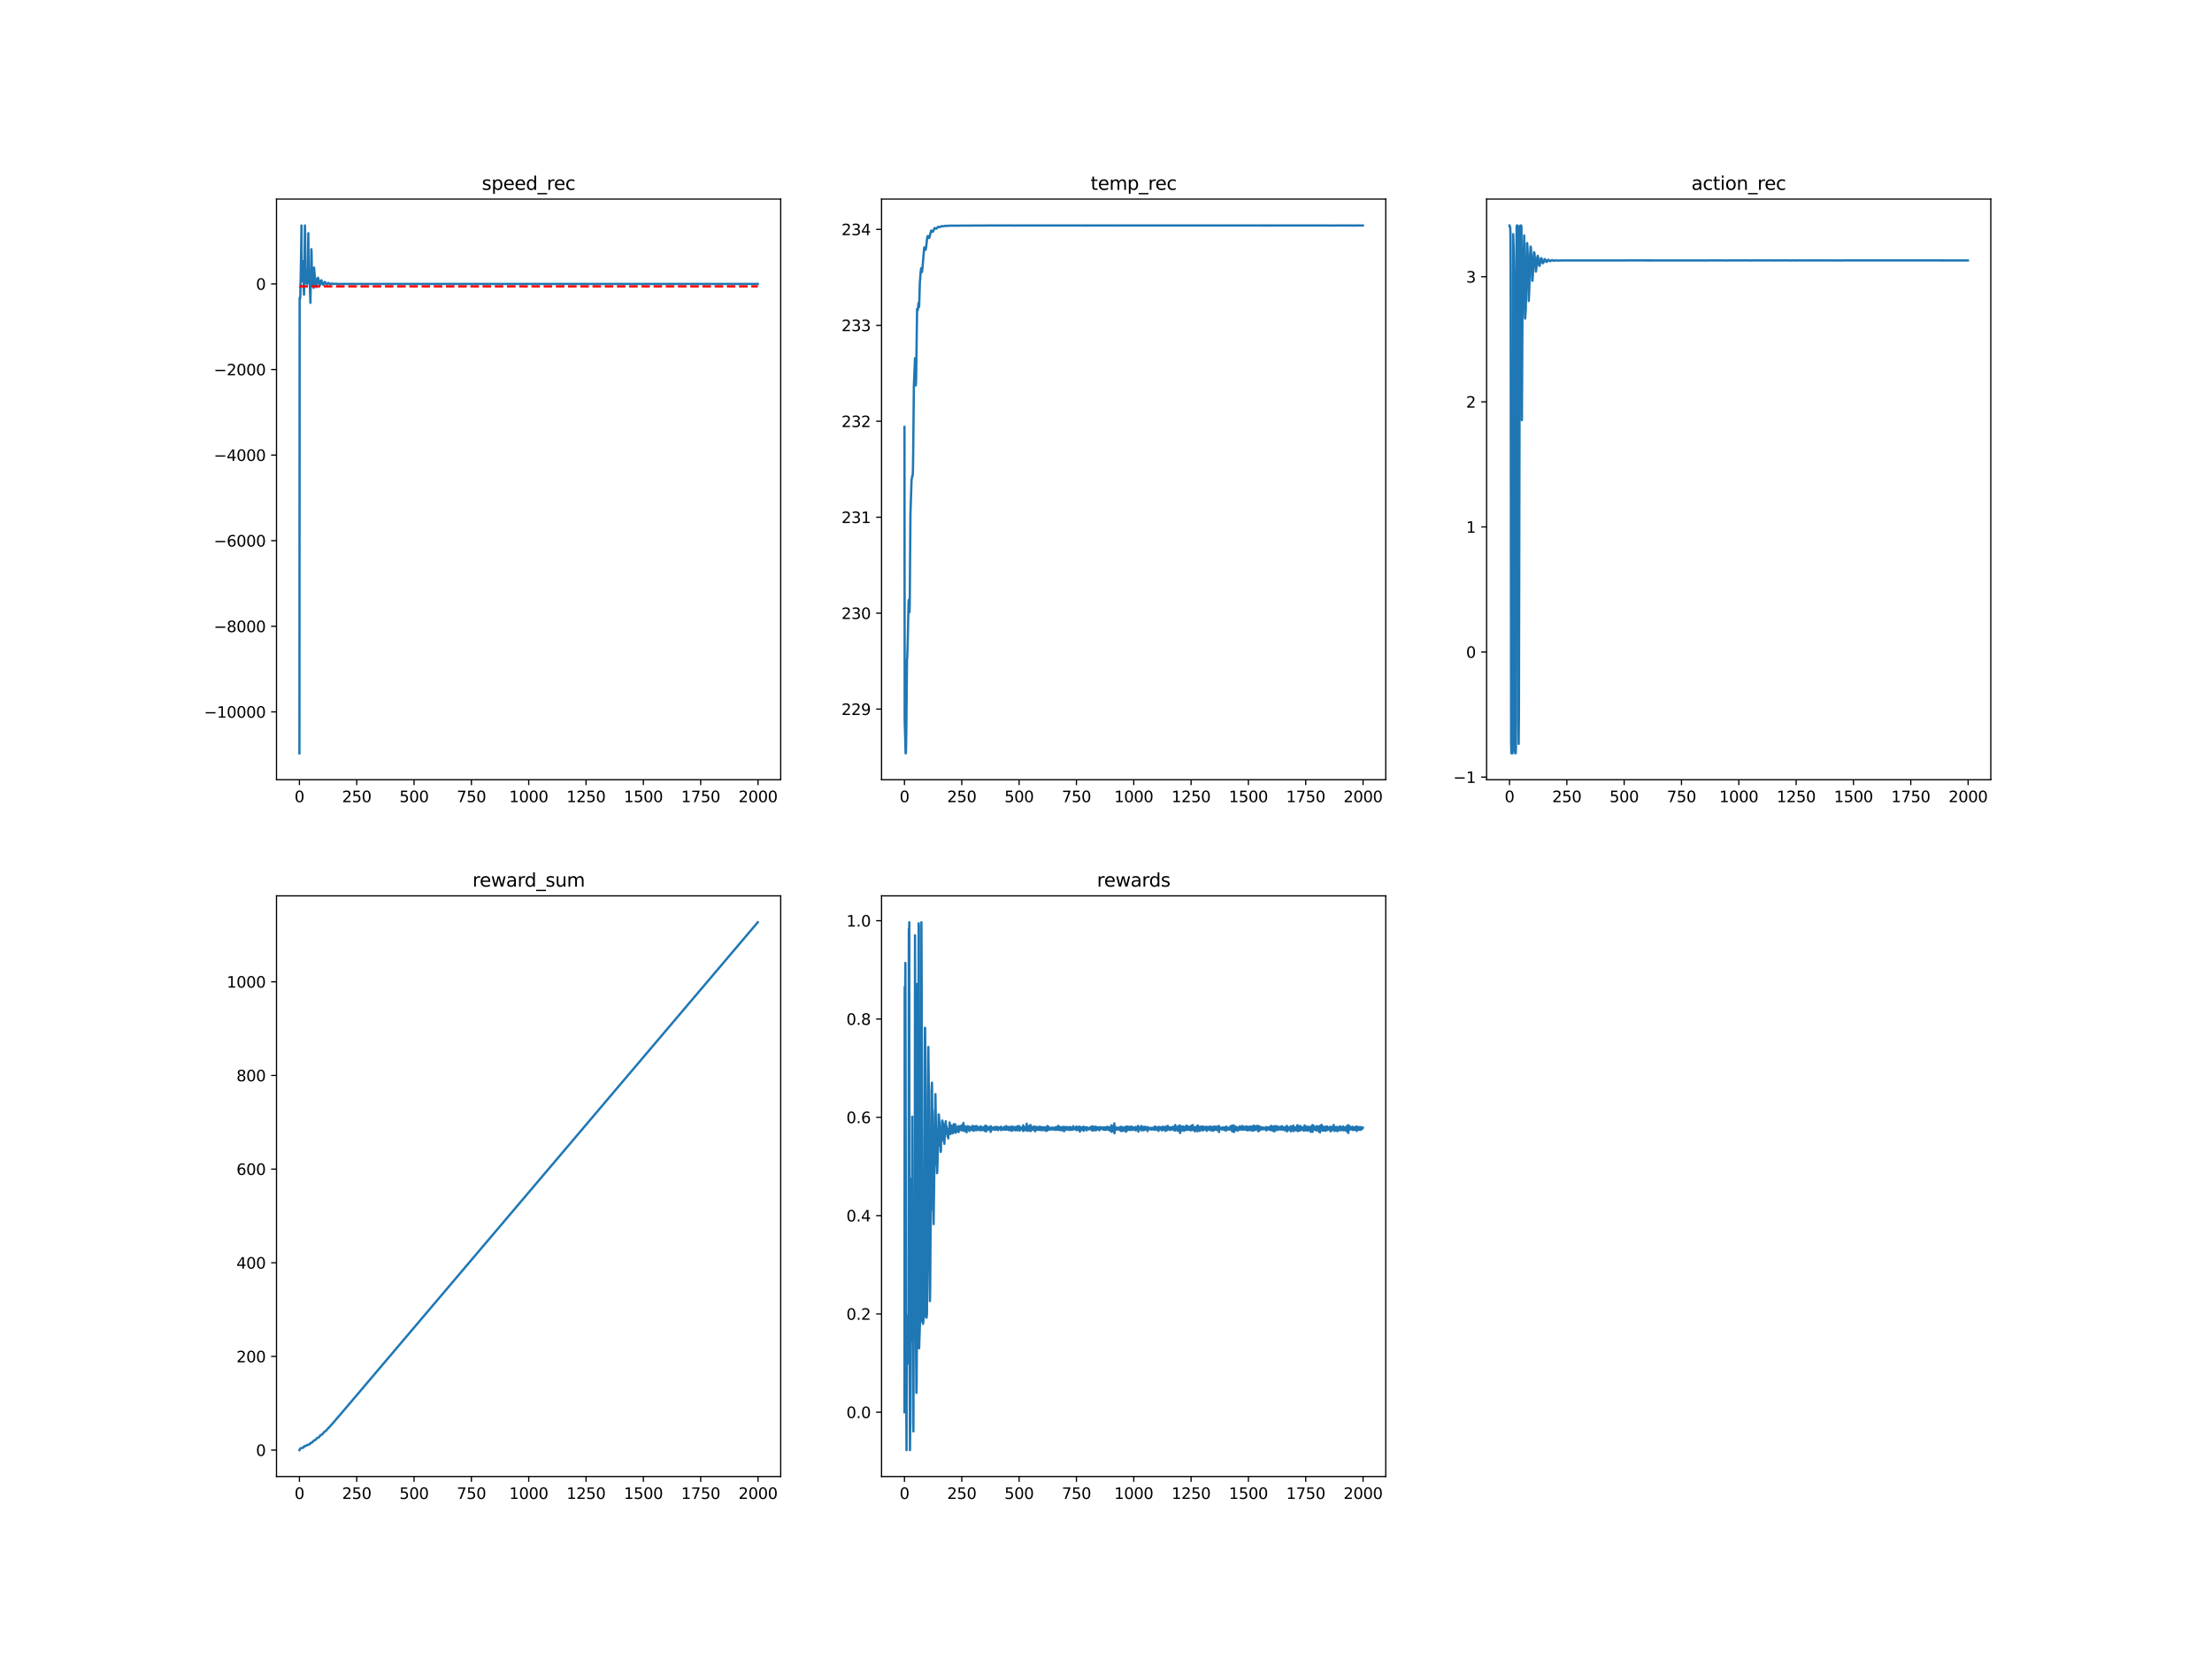 <?xml version="1.0" encoding="utf-8" standalone="no"?>
<!DOCTYPE svg PUBLIC "-//W3C//DTD SVG 1.1//EN"
  "http://www.w3.org/Graphics/SVG/1.1/DTD/svg11.dtd">
<svg xmlns:xlink="http://www.w3.org/1999/xlink" width="1440pt" height="1080pt" viewBox="0 0 1440 1080" xmlns="http://www.w3.org/2000/svg" version="1.1">
 <defs>
  <style type="text/css">*{stroke-linejoin: round; stroke-linecap: butt}</style>
 </defs>
 <g id="figure_1">
  <g id="patch_1">
   <path d="M 0 1080 
L 1440 1080 
L 1440 0 
L 0 0 
z
" style="fill: #ffffff"/>
  </g>
  <g id="axes_1">
   <g id="patch_2">
    <path d="M 180 507.6 
L 508.235 507.6 
L 508.235 129.6 
L 180 129.6 
z
" style="fill: #ffffff"/>
   </g>
   <g id="matplotlib.axis_1">
    <g id="xtick_1">
     <g id="line2d_1">
      <defs>
       <path id="m2fd8d72da8" d="M 0 0 
L 0 3.5 
" style="stroke: #000000; stroke-width: 0.8"/>
      </defs>
      <g>
       <use xlink:href="#m2fd8d72da8" x="194.92" y="507.6" style="stroke: #000000; stroke-width: 0.8"/>
      </g>
     </g>
     <g id="text_1">
      <!-- 0 -->
      <g transform="translate(191.739 522.198)scale(0.1 -0.1)">
       <defs>
        <path id="DejaVuSans-30" d="M 2034 4250 
Q 1547 4250 1301 3770 
Q 1056 3291 1056 2328 
Q 1056 1369 1301 889 
Q 1547 409 2034 409 
Q 2525 409 2770 889 
Q 3016 1369 3016 2328 
Q 3016 3291 2770 3770 
Q 2525 4250 2034 4250 
z
M 2034 4750 
Q 2819 4750 3233 4129 
Q 3647 3509 3647 2328 
Q 3647 1150 3233 529 
Q 2819 -91 2034 -91 
Q 1250 -91 836 529 
Q 422 1150 422 2328 
Q 422 3509 836 4129 
Q 1250 4750 2034 4750 
z
" transform="scale(0.016)"/>
       </defs>
       <use xlink:href="#DejaVuSans-30"/>
      </g>
     </g>
    </g>
    <g id="xtick_2">
     <g id="line2d_2">
      <g>
       <use xlink:href="#m2fd8d72da8" x="232.238" y="507.6" style="stroke: #000000; stroke-width: 0.8"/>
      </g>
     </g>
     <g id="text_2">
      <!-- 250 -->
      <g transform="translate(222.694 522.198)scale(0.1 -0.1)">
       <defs>
        <path id="DejaVuSans-32" d="M 1228 531 
L 3431 531 
L 3431 0 
L 469 0 
L 469 531 
Q 828 903 1448 1529 
Q 2069 2156 2228 2338 
Q 2531 2678 2651 2914 
Q 2772 3150 2772 3378 
Q 2772 3750 2511 3984 
Q 2250 4219 1831 4219 
Q 1534 4219 1204 4116 
Q 875 4013 500 3803 
L 500 4441 
Q 881 4594 1212 4672 
Q 1544 4750 1819 4750 
Q 2544 4750 2975 4387 
Q 3406 4025 3406 3419 
Q 3406 3131 3298 2873 
Q 3191 2616 2906 2266 
Q 2828 2175 2409 1742 
Q 1991 1309 1228 531 
z
" transform="scale(0.016)"/>
        <path id="DejaVuSans-35" d="M 691 4666 
L 3169 4666 
L 3169 4134 
L 1269 4134 
L 1269 2991 
Q 1406 3038 1543 3061 
Q 1681 3084 1819 3084 
Q 2600 3084 3056 2656 
Q 3513 2228 3513 1497 
Q 3513 744 3044 326 
Q 2575 -91 1722 -91 
Q 1428 -91 1123 -41 
Q 819 9 494 109 
L 494 744 
Q 775 591 1075 516 
Q 1375 441 1709 441 
Q 2250 441 2565 725 
Q 2881 1009 2881 1497 
Q 2881 1984 2565 2268 
Q 2250 2553 1709 2553 
Q 1456 2553 1204 2497 
Q 953 2441 691 2322 
L 691 4666 
z
" transform="scale(0.016)"/>
       </defs>
       <use xlink:href="#DejaVuSans-32"/>
       <use xlink:href="#DejaVuSans-35" x="63.623"/>
       <use xlink:href="#DejaVuSans-30" x="127.246"/>
      </g>
     </g>
    </g>
    <g id="xtick_3">
     <g id="line2d_3">
      <g>
       <use xlink:href="#m2fd8d72da8" x="269.556" y="507.6" style="stroke: #000000; stroke-width: 0.8"/>
      </g>
     </g>
     <g id="text_3">
      <!-- 500 -->
      <g transform="translate(260.012 522.198)scale(0.1 -0.1)">
       <use xlink:href="#DejaVuSans-35"/>
       <use xlink:href="#DejaVuSans-30" x="63.623"/>
       <use xlink:href="#DejaVuSans-30" x="127.246"/>
      </g>
     </g>
    </g>
    <g id="xtick_4">
     <g id="line2d_4">
      <g>
       <use xlink:href="#m2fd8d72da8" x="306.874" y="507.6" style="stroke: #000000; stroke-width: 0.8"/>
      </g>
     </g>
     <g id="text_4">
      <!-- 750 -->
      <g transform="translate(297.33 522.198)scale(0.1 -0.1)">
       <defs>
        <path id="DejaVuSans-37" d="M 525 4666 
L 3525 4666 
L 3525 4397 
L 1831 0 
L 1172 0 
L 2766 4134 
L 525 4134 
L 525 4666 
z
" transform="scale(0.016)"/>
       </defs>
       <use xlink:href="#DejaVuSans-37"/>
       <use xlink:href="#DejaVuSans-35" x="63.623"/>
       <use xlink:href="#DejaVuSans-30" x="127.246"/>
      </g>
     </g>
    </g>
    <g id="xtick_5">
     <g id="line2d_5">
      <g>
       <use xlink:href="#m2fd8d72da8" x="344.192" y="507.6" style="stroke: #000000; stroke-width: 0.8"/>
      </g>
     </g>
     <g id="text_5">
      <!-- 1000 -->
      <g transform="translate(331.467 522.198)scale(0.1 -0.1)">
       <defs>
        <path id="DejaVuSans-31" d="M 794 531 
L 1825 531 
L 1825 4091 
L 703 3866 
L 703 4441 
L 1819 4666 
L 2450 4666 
L 2450 531 
L 3481 531 
L 3481 0 
L 794 0 
L 794 531 
z
" transform="scale(0.016)"/>
       </defs>
       <use xlink:href="#DejaVuSans-31"/>
       <use xlink:href="#DejaVuSans-30" x="63.623"/>
       <use xlink:href="#DejaVuSans-30" x="127.246"/>
       <use xlink:href="#DejaVuSans-30" x="190.869"/>
      </g>
     </g>
    </g>
    <g id="xtick_6">
     <g id="line2d_6">
      <g>
       <use xlink:href="#m2fd8d72da8" x="381.51" y="507.6" style="stroke: #000000; stroke-width: 0.8"/>
      </g>
     </g>
     <g id="text_6">
      <!-- 1250 -->
      <g transform="translate(368.785 522.198)scale(0.1 -0.1)">
       <use xlink:href="#DejaVuSans-31"/>
       <use xlink:href="#DejaVuSans-32" x="63.623"/>
       <use xlink:href="#DejaVuSans-35" x="127.246"/>
       <use xlink:href="#DejaVuSans-30" x="190.869"/>
      </g>
     </g>
    </g>
    <g id="xtick_7">
     <g id="line2d_7">
      <g>
       <use xlink:href="#m2fd8d72da8" x="418.829" y="507.6" style="stroke: #000000; stroke-width: 0.8"/>
      </g>
     </g>
     <g id="text_7">
      <!-- 1500 -->
      <g transform="translate(406.104 522.198)scale(0.1 -0.1)">
       <use xlink:href="#DejaVuSans-31"/>
       <use xlink:href="#DejaVuSans-35" x="63.623"/>
       <use xlink:href="#DejaVuSans-30" x="127.246"/>
       <use xlink:href="#DejaVuSans-30" x="190.869"/>
      </g>
     </g>
    </g>
    <g id="xtick_8">
     <g id="line2d_8">
      <g>
       <use xlink:href="#m2fd8d72da8" x="456.147" y="507.6" style="stroke: #000000; stroke-width: 0.8"/>
      </g>
     </g>
     <g id="text_8">
      <!-- 1750 -->
      <g transform="translate(443.422 522.198)scale(0.1 -0.1)">
       <use xlink:href="#DejaVuSans-31"/>
       <use xlink:href="#DejaVuSans-37" x="63.623"/>
       <use xlink:href="#DejaVuSans-35" x="127.246"/>
       <use xlink:href="#DejaVuSans-30" x="190.869"/>
      </g>
     </g>
    </g>
    <g id="xtick_9">
     <g id="line2d_9">
      <g>
       <use xlink:href="#m2fd8d72da8" x="493.465" y="507.6" style="stroke: #000000; stroke-width: 0.8"/>
      </g>
     </g>
     <g id="text_9">
      <!-- 2000 -->
      <g transform="translate(480.74 522.198)scale(0.1 -0.1)">
       <use xlink:href="#DejaVuSans-32"/>
       <use xlink:href="#DejaVuSans-30" x="63.623"/>
       <use xlink:href="#DejaVuSans-30" x="127.246"/>
       <use xlink:href="#DejaVuSans-30" x="190.869"/>
      </g>
     </g>
    </g>
   </g>
   <g id="matplotlib.axis_2">
    <g id="ytick_1">
     <g id="line2d_10">
      <defs>
       <path id="mea9034047c" d="M 0 0 
L -3.5 0 
" style="stroke: #000000; stroke-width: 0.8"/>
      </defs>
      <g>
       <use xlink:href="#mea9034047c" x="180" y="463.419" style="stroke: #000000; stroke-width: 0.8"/>
      </g>
     </g>
     <g id="text_10">
      <!-- −10000 -->
      <g transform="translate(132.808 467.218)scale(0.1 -0.1)">
       <defs>
        <path id="DejaVuSans-2212" d="M 678 2272 
L 4684 2272 
L 4684 1741 
L 678 1741 
L 678 2272 
z
" transform="scale(0.016)"/>
       </defs>
       <use xlink:href="#DejaVuSans-2212"/>
       <use xlink:href="#DejaVuSans-31" x="83.789"/>
       <use xlink:href="#DejaVuSans-30" x="147.412"/>
       <use xlink:href="#DejaVuSans-30" x="211.035"/>
       <use xlink:href="#DejaVuSans-30" x="274.658"/>
       <use xlink:href="#DejaVuSans-30" x="338.281"/>
      </g>
     </g>
    </g>
    <g id="ytick_2">
     <g id="line2d_11">
      <g>
       <use xlink:href="#mea9034047c" x="180" y="407.703" style="stroke: #000000; stroke-width: 0.8"/>
      </g>
     </g>
     <g id="text_11">
      <!-- −8000 -->
      <g transform="translate(139.17 411.502)scale(0.1 -0.1)">
       <defs>
        <path id="DejaVuSans-38" d="M 2034 2216 
Q 1584 2216 1326 1975 
Q 1069 1734 1069 1313 
Q 1069 891 1326 650 
Q 1584 409 2034 409 
Q 2484 409 2743 651 
Q 3003 894 3003 1313 
Q 3003 1734 2745 1975 
Q 2488 2216 2034 2216 
z
M 1403 2484 
Q 997 2584 770 2862 
Q 544 3141 544 3541 
Q 544 4100 942 4425 
Q 1341 4750 2034 4750 
Q 2731 4750 3128 4425 
Q 3525 4100 3525 3541 
Q 3525 3141 3298 2862 
Q 3072 2584 2669 2484 
Q 3125 2378 3379 2068 
Q 3634 1759 3634 1313 
Q 3634 634 3220 271 
Q 2806 -91 2034 -91 
Q 1263 -91 848 271 
Q 434 634 434 1313 
Q 434 1759 690 2068 
Q 947 2378 1403 2484 
z
M 1172 3481 
Q 1172 3119 1398 2916 
Q 1625 2713 2034 2713 
Q 2441 2713 2670 2916 
Q 2900 3119 2900 3481 
Q 2900 3844 2670 4047 
Q 2441 4250 2034 4250 
Q 1625 4250 1398 4047 
Q 1172 3844 1172 3481 
z
" transform="scale(0.016)"/>
       </defs>
       <use xlink:href="#DejaVuSans-2212"/>
       <use xlink:href="#DejaVuSans-38" x="83.789"/>
       <use xlink:href="#DejaVuSans-30" x="147.412"/>
       <use xlink:href="#DejaVuSans-30" x="211.035"/>
       <use xlink:href="#DejaVuSans-30" x="274.658"/>
      </g>
     </g>
    </g>
    <g id="ytick_3">
     <g id="line2d_12">
      <g>
       <use xlink:href="#mea9034047c" x="180" y="351.987" style="stroke: #000000; stroke-width: 0.8"/>
      </g>
     </g>
     <g id="text_12">
      <!-- −6000 -->
      <g transform="translate(139.17 355.786)scale(0.1 -0.1)">
       <defs>
        <path id="DejaVuSans-36" d="M 2113 2584 
Q 1688 2584 1439 2293 
Q 1191 2003 1191 1497 
Q 1191 994 1439 701 
Q 1688 409 2113 409 
Q 2538 409 2786 701 
Q 3034 994 3034 1497 
Q 3034 2003 2786 2293 
Q 2538 2584 2113 2584 
z
M 3366 4563 
L 3366 3988 
Q 3128 4100 2886 4159 
Q 2644 4219 2406 4219 
Q 1781 4219 1451 3797 
Q 1122 3375 1075 2522 
Q 1259 2794 1537 2939 
Q 1816 3084 2150 3084 
Q 2853 3084 3261 2657 
Q 3669 2231 3669 1497 
Q 3669 778 3244 343 
Q 2819 -91 2113 -91 
Q 1303 -91 875 529 
Q 447 1150 447 2328 
Q 447 3434 972 4092 
Q 1497 4750 2381 4750 
Q 2619 4750 2861 4703 
Q 3103 4656 3366 4563 
z
" transform="scale(0.016)"/>
       </defs>
       <use xlink:href="#DejaVuSans-2212"/>
       <use xlink:href="#DejaVuSans-36" x="83.789"/>
       <use xlink:href="#DejaVuSans-30" x="147.412"/>
       <use xlink:href="#DejaVuSans-30" x="211.035"/>
       <use xlink:href="#DejaVuSans-30" x="274.658"/>
      </g>
     </g>
    </g>
    <g id="ytick_4">
     <g id="line2d_13">
      <g>
       <use xlink:href="#mea9034047c" x="180" y="296.271" style="stroke: #000000; stroke-width: 0.8"/>
      </g>
     </g>
     <g id="text_13">
      <!-- −4000 -->
      <g transform="translate(139.17 300.07)scale(0.1 -0.1)">
       <defs>
        <path id="DejaVuSans-34" d="M 2419 4116 
L 825 1625 
L 2419 1625 
L 2419 4116 
z
M 2253 4666 
L 3047 4666 
L 3047 1625 
L 3713 1625 
L 3713 1100 
L 3047 1100 
L 3047 0 
L 2419 0 
L 2419 1100 
L 313 1100 
L 313 1709 
L 2253 4666 
z
" transform="scale(0.016)"/>
       </defs>
       <use xlink:href="#DejaVuSans-2212"/>
       <use xlink:href="#DejaVuSans-34" x="83.789"/>
       <use xlink:href="#DejaVuSans-30" x="147.412"/>
       <use xlink:href="#DejaVuSans-30" x="211.035"/>
       <use xlink:href="#DejaVuSans-30" x="274.658"/>
      </g>
     </g>
    </g>
    <g id="ytick_5">
     <g id="line2d_14">
      <g>
       <use xlink:href="#mea9034047c" x="180" y="240.554" style="stroke: #000000; stroke-width: 0.8"/>
      </g>
     </g>
     <g id="text_14">
      <!-- −2000 -->
      <g transform="translate(139.17 244.354)scale(0.1 -0.1)">
       <use xlink:href="#DejaVuSans-2212"/>
       <use xlink:href="#DejaVuSans-32" x="83.789"/>
       <use xlink:href="#DejaVuSans-30" x="147.412"/>
       <use xlink:href="#DejaVuSans-30" x="211.035"/>
       <use xlink:href="#DejaVuSans-30" x="274.658"/>
      </g>
     </g>
    </g>
    <g id="ytick_6">
     <g id="line2d_15">
      <g>
       <use xlink:href="#mea9034047c" x="180" y="184.838" style="stroke: #000000; stroke-width: 0.8"/>
      </g>
     </g>
     <g id="text_15">
      <!-- 0 -->
      <g transform="translate(166.637 188.638)scale(0.1 -0.1)">
       <use xlink:href="#DejaVuSans-30"/>
      </g>
     </g>
    </g>
   </g>
   <g id="line2d_16">
    <path d="M 194.92 490.418 
L 195.069 193.819 
L 195.218 194.391 
L 195.368 194.464 
L 195.517 192.212 
L 195.965 168.853 
L 196.263 146.782 
L 196.413 176.738 
L 196.562 183.021 
L 197.01 173.852 
L 197.159 173.079 
L 197.308 170.099 
L 197.756 188.758 
L 197.905 191.858 
L 198.055 186.836 
L 198.502 146.784 
L 198.652 153.009 
L 198.801 177.156 
L 198.95 176.812 
L 199.099 176.148 
L 199.249 176.854 
L 199.547 184.461 
L 199.697 182.643 
L 199.995 184.927 
L 200.144 184.358 
L 200.294 179.197 
L 200.741 151.813 
L 200.891 178.06 
L 201.04 178.763 
L 201.189 176.624 
L 201.339 176.511 
L 201.488 179.098 
L 202.085 197.144 
L 202.383 177.725 
L 202.682 162.19 
L 202.831 164.499 
L 203.13 183.934 
L 203.279 185.924 
L 203.428 185.24 
L 203.727 181.588 
L 203.876 182.462 
L 204.175 187.389 
L 204.324 186.357 
L 204.473 174.188 
L 205.07 182.127 
L 205.22 182.007 
L 205.369 181.389 
L 205.667 184.148 
L 205.966 186.839 
L 206.115 185.913 
L 206.414 182.774 
L 206.712 181.694 
L 207.011 180.775 
L 207.309 181.878 
L 207.608 183.958 
L 207.906 184.918 
L 208.205 185.594 
L 208.354 185.594 
L 208.504 185.348 
L 208.951 182.625 
L 209.25 182.425 
L 209.996 184.628 
L 210.295 185.233 
L 210.444 185.451 
L 210.743 185.171 
L 211.19 183.822 
L 211.489 183.542 
L 211.638 183.622 
L 212.086 184.418 
L 212.683 185.157 
L 212.832 185.182 
L 213.28 184.646 
L 213.579 184.22 
L 214.027 184.323 
L 214.176 184.376 
L 214.773 184.976 
L 214.922 184.939 
L 215.072 185.096 
L 215.519 184.764 
L 216.266 184.517 
L 216.714 184.764 
L 217.311 184.943 
L 218.654 184.672 
L 218.953 184.74 
L 219.55 184.898 
L 223.132 184.829 
L 225.67 184.83 
L 226.864 184.842 
L 227.163 184.833 
L 227.909 184.822 
L 228.208 184.806 
L 228.655 184.832 
L 229.999 184.842 
L 230.447 184.837 
L 235.223 184.848 
L 235.671 184.842 
L 238.955 184.832 
L 239.702 184.845 
L 240.299 184.832 
L 240.896 184.831 
L 243.284 184.845 
L 250.897 184.854 
L 251.345 184.821 
L 252.24 184.843 
L 254.181 184.829 
L 254.927 184.837 
L 302.695 184.828 
L 303.441 184.844 
L 316.875 184.843 
L 318.965 184.841 
L 321.801 184.825 
L 322.548 184.837 
L 324.19 184.847 
L 325.085 184.847 
L 335.684 184.82 
L 336.132 184.841 
L 336.729 184.839 
L 338.371 184.846 
L 339.416 184.834 
L 340.311 184.827 
L 341.804 184.851 
L 342.55 184.83 
L 346.133 184.839 
L 348.969 184.83 
L 349.566 184.837 
L 355.537 184.84 
L 378.226 184.828 
L 378.824 184.847 
L 379.719 184.832 
L 493.316 184.844 
L 493.316 184.844 
" clip-path="url(#p8f7e5abb3d)" style="fill: none; stroke: #1f77b4; stroke-width: 1.5; stroke-linecap: square"/>
   </g>
   <g id="line2d_17">
    <path d="M 194.92 186.398 
L 493.316 186.398 
L 493.316 186.398 
" clip-path="url(#p8f7e5abb3d)" style="fill: none; stroke-dasharray: 5.55,2.4; stroke-dashoffset: 0; stroke: #ff0000; stroke-width: 1.5"/>
   </g>
   <g id="patch_3">
    <path d="M 180 507.6 
L 180 129.6 
" style="fill: none; stroke: #000000; stroke-width: 0.8; stroke-linejoin: miter; stroke-linecap: square"/>
   </g>
   <g id="patch_4">
    <path d="M 508.235 507.6 
L 508.235 129.6 
" style="fill: none; stroke: #000000; stroke-width: 0.8; stroke-linejoin: miter; stroke-linecap: square"/>
   </g>
   <g id="patch_5">
    <path d="M 180 507.6 
L 508.235 507.6 
" style="fill: none; stroke: #000000; stroke-width: 0.8; stroke-linejoin: miter; stroke-linecap: square"/>
   </g>
   <g id="patch_6">
    <path d="M 180 129.6 
L 508.235 129.6 
" style="fill: none; stroke: #000000; stroke-width: 0.8; stroke-linejoin: miter; stroke-linecap: square"/>
   </g>
   <g id="text_16">
    <!-- speed_rec -->
    <g transform="translate(313.668 123.6)scale(0.12 -0.12)">
     <defs>
      <path id="DejaVuSans-73" d="M 2834 3397 
L 2834 2853 
Q 2591 2978 2328 3040 
Q 2066 3103 1784 3103 
Q 1356 3103 1142 2972 
Q 928 2841 928 2578 
Q 928 2378 1081 2264 
Q 1234 2150 1697 2047 
L 1894 2003 
Q 2506 1872 2764 1633 
Q 3022 1394 3022 966 
Q 3022 478 2636 193 
Q 2250 -91 1575 -91 
Q 1294 -91 989 -36 
Q 684 19 347 128 
L 347 722 
Q 666 556 975 473 
Q 1284 391 1588 391 
Q 1994 391 2212 530 
Q 2431 669 2431 922 
Q 2431 1156 2273 1281 
Q 2116 1406 1581 1522 
L 1381 1569 
Q 847 1681 609 1914 
Q 372 2147 372 2553 
Q 372 3047 722 3315 
Q 1072 3584 1716 3584 
Q 2034 3584 2315 3537 
Q 2597 3491 2834 3397 
z
" transform="scale(0.016)"/>
      <path id="DejaVuSans-70" d="M 1159 525 
L 1159 -1331 
L 581 -1331 
L 581 3500 
L 1159 3500 
L 1159 2969 
Q 1341 3281 1617 3432 
Q 1894 3584 2278 3584 
Q 2916 3584 3314 3078 
Q 3713 2572 3713 1747 
Q 3713 922 3314 415 
Q 2916 -91 2278 -91 
Q 1894 -91 1617 61 
Q 1341 213 1159 525 
z
M 3116 1747 
Q 3116 2381 2855 2742 
Q 2594 3103 2138 3103 
Q 1681 3103 1420 2742 
Q 1159 2381 1159 1747 
Q 1159 1113 1420 752 
Q 1681 391 2138 391 
Q 2594 391 2855 752 
Q 3116 1113 3116 1747 
z
" transform="scale(0.016)"/>
      <path id="DejaVuSans-65" d="M 3597 1894 
L 3597 1613 
L 953 1613 
Q 991 1019 1311 708 
Q 1631 397 2203 397 
Q 2534 397 2845 478 
Q 3156 559 3463 722 
L 3463 178 
Q 3153 47 2828 -22 
Q 2503 -91 2169 -91 
Q 1331 -91 842 396 
Q 353 884 353 1716 
Q 353 2575 817 3079 
Q 1281 3584 2069 3584 
Q 2775 3584 3186 3129 
Q 3597 2675 3597 1894 
z
M 3022 2063 
Q 3016 2534 2758 2815 
Q 2500 3097 2075 3097 
Q 1594 3097 1305 2825 
Q 1016 2553 972 2059 
L 3022 2063 
z
" transform="scale(0.016)"/>
      <path id="DejaVuSans-64" d="M 2906 2969 
L 2906 4863 
L 3481 4863 
L 3481 0 
L 2906 0 
L 2906 525 
Q 2725 213 2448 61 
Q 2172 -91 1784 -91 
Q 1150 -91 751 415 
Q 353 922 353 1747 
Q 353 2572 751 3078 
Q 1150 3584 1784 3584 
Q 2172 3584 2448 3432 
Q 2725 3281 2906 2969 
z
M 947 1747 
Q 947 1113 1208 752 
Q 1469 391 1925 391 
Q 2381 391 2643 752 
Q 2906 1113 2906 1747 
Q 2906 2381 2643 2742 
Q 2381 3103 1925 3103 
Q 1469 3103 1208 2742 
Q 947 2381 947 1747 
z
" transform="scale(0.016)"/>
      <path id="DejaVuSans-5f" d="M 3263 -1063 
L 3263 -1509 
L -63 -1509 
L -63 -1063 
L 3263 -1063 
z
" transform="scale(0.016)"/>
      <path id="DejaVuSans-72" d="M 2631 2963 
Q 2534 3019 2420 3045 
Q 2306 3072 2169 3072 
Q 1681 3072 1420 2755 
Q 1159 2438 1159 1844 
L 1159 0 
L 581 0 
L 581 3500 
L 1159 3500 
L 1159 2956 
Q 1341 3275 1631 3429 
Q 1922 3584 2338 3584 
Q 2397 3584 2469 3576 
Q 2541 3569 2628 3553 
L 2631 2963 
z
" transform="scale(0.016)"/>
      <path id="DejaVuSans-63" d="M 3122 3366 
L 3122 2828 
Q 2878 2963 2633 3030 
Q 2388 3097 2138 3097 
Q 1578 3097 1268 2742 
Q 959 2388 959 1747 
Q 959 1106 1268 751 
Q 1578 397 2138 397 
Q 2388 397 2633 464 
Q 2878 531 3122 666 
L 3122 134 
Q 2881 22 2623 -34 
Q 2366 -91 2075 -91 
Q 1284 -91 818 406 
Q 353 903 353 1747 
Q 353 2603 823 3093 
Q 1294 3584 2113 3584 
Q 2378 3584 2631 3529 
Q 2884 3475 3122 3366 
z
" transform="scale(0.016)"/>
     </defs>
     <use xlink:href="#DejaVuSans-73"/>
     <use xlink:href="#DejaVuSans-70" x="52.1"/>
     <use xlink:href="#DejaVuSans-65" x="115.576"/>
     <use xlink:href="#DejaVuSans-65" x="177.1"/>
     <use xlink:href="#DejaVuSans-64" x="238.623"/>
     <use xlink:href="#DejaVuSans-5f" x="302.1"/>
     <use xlink:href="#DejaVuSans-72" x="352.1"/>
     <use xlink:href="#DejaVuSans-65" x="390.963"/>
     <use xlink:href="#DejaVuSans-63" x="452.486"/>
    </g>
   </g>
  </g>
  <g id="axes_2">
   <g id="patch_7">
    <path d="M 573.882 507.6 
L 902.118 507.6 
L 902.118 129.6 
L 573.882 129.6 
z
" style="fill: #ffffff"/>
   </g>
   <g id="matplotlib.axis_3">
    <g id="xtick_10">
     <g id="line2d_18">
      <g>
       <use xlink:href="#m2fd8d72da8" x="588.802" y="507.6" style="stroke: #000000; stroke-width: 0.8"/>
      </g>
     </g>
     <g id="text_17">
      <!-- 0 -->
      <g transform="translate(585.621 522.198)scale(0.1 -0.1)">
       <use xlink:href="#DejaVuSans-30"/>
      </g>
     </g>
    </g>
    <g id="xtick_11">
     <g id="line2d_19">
      <g>
       <use xlink:href="#m2fd8d72da8" x="626.12" y="507.6" style="stroke: #000000; stroke-width: 0.8"/>
      </g>
     </g>
     <g id="text_18">
      <!-- 250 -->
      <g transform="translate(616.577 522.198)scale(0.1 -0.1)">
       <use xlink:href="#DejaVuSans-32"/>
       <use xlink:href="#DejaVuSans-35" x="63.623"/>
       <use xlink:href="#DejaVuSans-30" x="127.246"/>
      </g>
     </g>
    </g>
    <g id="xtick_12">
     <g id="line2d_20">
      <g>
       <use xlink:href="#m2fd8d72da8" x="663.438" y="507.6" style="stroke: #000000; stroke-width: 0.8"/>
      </g>
     </g>
     <g id="text_19">
      <!-- 500 -->
      <g transform="translate(653.895 522.198)scale(0.1 -0.1)">
       <use xlink:href="#DejaVuSans-35"/>
       <use xlink:href="#DejaVuSans-30" x="63.623"/>
       <use xlink:href="#DejaVuSans-30" x="127.246"/>
      </g>
     </g>
    </g>
    <g id="xtick_13">
     <g id="line2d_21">
      <g>
       <use xlink:href="#m2fd8d72da8" x="700.757" y="507.6" style="stroke: #000000; stroke-width: 0.8"/>
      </g>
     </g>
     <g id="text_20">
      <!-- 750 -->
      <g transform="translate(691.213 522.198)scale(0.1 -0.1)">
       <use xlink:href="#DejaVuSans-37"/>
       <use xlink:href="#DejaVuSans-35" x="63.623"/>
       <use xlink:href="#DejaVuSans-30" x="127.246"/>
      </g>
     </g>
    </g>
    <g id="xtick_14">
     <g id="line2d_22">
      <g>
       <use xlink:href="#m2fd8d72da8" x="738.075" y="507.6" style="stroke: #000000; stroke-width: 0.8"/>
      </g>
     </g>
     <g id="text_21">
      <!-- 1000 -->
      <g transform="translate(725.35 522.198)scale(0.1 -0.1)">
       <use xlink:href="#DejaVuSans-31"/>
       <use xlink:href="#DejaVuSans-30" x="63.623"/>
       <use xlink:href="#DejaVuSans-30" x="127.246"/>
       <use xlink:href="#DejaVuSans-30" x="190.869"/>
      </g>
     </g>
    </g>
    <g id="xtick_15">
     <g id="line2d_23">
      <g>
       <use xlink:href="#m2fd8d72da8" x="775.393" y="507.6" style="stroke: #000000; stroke-width: 0.8"/>
      </g>
     </g>
     <g id="text_22">
      <!-- 1250 -->
      <g transform="translate(762.668 522.198)scale(0.1 -0.1)">
       <use xlink:href="#DejaVuSans-31"/>
       <use xlink:href="#DejaVuSans-32" x="63.623"/>
       <use xlink:href="#DejaVuSans-35" x="127.246"/>
       <use xlink:href="#DejaVuSans-30" x="190.869"/>
      </g>
     </g>
    </g>
    <g id="xtick_16">
     <g id="line2d_24">
      <g>
       <use xlink:href="#m2fd8d72da8" x="812.711" y="507.6" style="stroke: #000000; stroke-width: 0.8"/>
      </g>
     </g>
     <g id="text_23">
      <!-- 1500 -->
      <g transform="translate(799.986 522.198)scale(0.1 -0.1)">
       <use xlink:href="#DejaVuSans-31"/>
       <use xlink:href="#DejaVuSans-35" x="63.623"/>
       <use xlink:href="#DejaVuSans-30" x="127.246"/>
       <use xlink:href="#DejaVuSans-30" x="190.869"/>
      </g>
     </g>
    </g>
    <g id="xtick_17">
     <g id="line2d_25">
      <g>
       <use xlink:href="#m2fd8d72da8" x="850.029" y="507.6" style="stroke: #000000; stroke-width: 0.8"/>
      </g>
     </g>
     <g id="text_24">
      <!-- 1750 -->
      <g transform="translate(837.304 522.198)scale(0.1 -0.1)">
       <use xlink:href="#DejaVuSans-31"/>
       <use xlink:href="#DejaVuSans-37" x="63.623"/>
       <use xlink:href="#DejaVuSans-35" x="127.246"/>
       <use xlink:href="#DejaVuSans-30" x="190.869"/>
      </g>
     </g>
    </g>
    <g id="xtick_18">
     <g id="line2d_26">
      <g>
       <use xlink:href="#m2fd8d72da8" x="887.347" y="507.6" style="stroke: #000000; stroke-width: 0.8"/>
      </g>
     </g>
     <g id="text_25">
      <!-- 2000 -->
      <g transform="translate(874.622 522.198)scale(0.1 -0.1)">
       <use xlink:href="#DejaVuSans-32"/>
       <use xlink:href="#DejaVuSans-30" x="63.623"/>
       <use xlink:href="#DejaVuSans-30" x="127.246"/>
       <use xlink:href="#DejaVuSans-30" x="190.869"/>
      </g>
     </g>
    </g>
   </g>
   <g id="matplotlib.axis_4">
    <g id="ytick_7">
     <g id="line2d_27">
      <g>
       <use xlink:href="#mea9034047c" x="573.882" y="461.636" style="stroke: #000000; stroke-width: 0.8"/>
      </g>
     </g>
     <g id="text_26">
      <!-- 229 -->
      <g transform="translate(547.795 465.435)scale(0.1 -0.1)">
       <defs>
        <path id="DejaVuSans-39" d="M 703 97 
L 703 672 
Q 941 559 1184 500 
Q 1428 441 1663 441 
Q 2288 441 2617 861 
Q 2947 1281 2994 2138 
Q 2813 1869 2534 1725 
Q 2256 1581 1919 1581 
Q 1219 1581 811 2004 
Q 403 2428 403 3163 
Q 403 3881 828 4315 
Q 1253 4750 1959 4750 
Q 2769 4750 3195 4129 
Q 3622 3509 3622 2328 
Q 3622 1225 3098 567 
Q 2575 -91 1691 -91 
Q 1453 -91 1209 -44 
Q 966 3 703 97 
z
M 1959 2075 
Q 2384 2075 2632 2365 
Q 2881 2656 2881 3163 
Q 2881 3666 2632 3958 
Q 2384 4250 1959 4250 
Q 1534 4250 1286 3958 
Q 1038 3666 1038 3163 
Q 1038 2656 1286 2365 
Q 1534 2075 1959 2075 
z
" transform="scale(0.016)"/>
       </defs>
       <use xlink:href="#DejaVuSans-32"/>
       <use xlink:href="#DejaVuSans-32" x="63.623"/>
       <use xlink:href="#DejaVuSans-39" x="127.246"/>
      </g>
     </g>
    </g>
    <g id="ytick_8">
     <g id="line2d_28">
      <g>
       <use xlink:href="#mea9034047c" x="573.882" y="399.173" style="stroke: #000000; stroke-width: 0.8"/>
      </g>
     </g>
     <g id="text_27">
      <!-- 230 -->
      <g transform="translate(547.795 402.972)scale(0.1 -0.1)">
       <defs>
        <path id="DejaVuSans-33" d="M 2597 2516 
Q 3050 2419 3304 2112 
Q 3559 1806 3559 1356 
Q 3559 666 3084 287 
Q 2609 -91 1734 -91 
Q 1441 -91 1130 -33 
Q 819 25 488 141 
L 488 750 
Q 750 597 1062 519 
Q 1375 441 1716 441 
Q 2309 441 2620 675 
Q 2931 909 2931 1356 
Q 2931 1769 2642 2001 
Q 2353 2234 1838 2234 
L 1294 2234 
L 1294 2753 
L 1863 2753 
Q 2328 2753 2575 2939 
Q 2822 3125 2822 3475 
Q 2822 3834 2567 4026 
Q 2313 4219 1838 4219 
Q 1578 4219 1281 4162 
Q 984 4106 628 3988 
L 628 4550 
Q 988 4650 1302 4700 
Q 1616 4750 1894 4750 
Q 2613 4750 3031 4423 
Q 3450 4097 3450 3541 
Q 3450 3153 3228 2886 
Q 3006 2619 2597 2516 
z
" transform="scale(0.016)"/>
       </defs>
       <use xlink:href="#DejaVuSans-32"/>
       <use xlink:href="#DejaVuSans-33" x="63.623"/>
       <use xlink:href="#DejaVuSans-30" x="127.246"/>
      </g>
     </g>
    </g>
    <g id="ytick_9">
     <g id="line2d_29">
      <g>
       <use xlink:href="#mea9034047c" x="573.882" y="336.71" style="stroke: #000000; stroke-width: 0.8"/>
      </g>
     </g>
     <g id="text_28">
      <!-- 231 -->
      <g transform="translate(547.795 340.509)scale(0.1 -0.1)">
       <use xlink:href="#DejaVuSans-32"/>
       <use xlink:href="#DejaVuSans-33" x="63.623"/>
       <use xlink:href="#DejaVuSans-31" x="127.246"/>
      </g>
     </g>
    </g>
    <g id="ytick_10">
     <g id="line2d_30">
      <g>
       <use xlink:href="#mea9034047c" x="573.882" y="274.246" style="stroke: #000000; stroke-width: 0.8"/>
      </g>
     </g>
     <g id="text_29">
      <!-- 232 -->
      <g transform="translate(547.795 278.046)scale(0.1 -0.1)">
       <use xlink:href="#DejaVuSans-32"/>
       <use xlink:href="#DejaVuSans-33" x="63.623"/>
       <use xlink:href="#DejaVuSans-32" x="127.246"/>
      </g>
     </g>
    </g>
    <g id="ytick_11">
     <g id="line2d_31">
      <g>
       <use xlink:href="#mea9034047c" x="573.882" y="211.783" style="stroke: #000000; stroke-width: 0.8"/>
      </g>
     </g>
     <g id="text_30">
      <!-- 233 -->
      <g transform="translate(547.795 215.583)scale(0.1 -0.1)">
       <use xlink:href="#DejaVuSans-32"/>
       <use xlink:href="#DejaVuSans-33" x="63.623"/>
       <use xlink:href="#DejaVuSans-33" x="127.246"/>
      </g>
     </g>
    </g>
    <g id="ytick_12">
     <g id="line2d_32">
      <g>
       <use xlink:href="#mea9034047c" x="573.882" y="149.32" style="stroke: #000000; stroke-width: 0.8"/>
      </g>
     </g>
     <g id="text_31">
      <!-- 234 -->
      <g transform="translate(547.795 153.12)scale(0.1 -0.1)">
       <use xlink:href="#DejaVuSans-32"/>
       <use xlink:href="#DejaVuSans-33" x="63.623"/>
       <use xlink:href="#DejaVuSans-34" x="127.246"/>
      </g>
     </g>
    </g>
   </g>
   <g id="line2d_33">
    <path d="M 588.802 277.963 
L 588.951 468.288 
L 589.549 490.418 
L 589.698 490.387 
L 589.847 486.061 
L 589.996 476.105 
L 590.444 429.412 
L 590.593 428.28 
L 590.892 419.274 
L 591.489 391.342 
L 591.638 390.472 
L 591.788 392.913 
L 592.086 398.529 
L 592.235 392.815 
L 592.534 354.738 
L 592.683 334.913 
L 593.43 312.022 
L 593.579 311.787 
L 593.877 309.8 
L 594.027 309.855 
L 594.176 309.556 
L 594.325 306.043 
L 594.474 295.398 
L 594.922 251.55 
L 595.669 233.242 
L 595.818 236.251 
L 596.116 250.936 
L 596.266 249.644 
L 596.415 245.214 
L 597.012 201.507 
L 597.161 200.944 
L 597.46 201.87 
L 597.609 200.943 
L 597.908 197.438 
L 598.057 197.166 
L 598.356 199.7 
L 598.803 184.28 
L 599.4 176.476 
L 599.699 174.588 
L 599.848 175.21 
L 600.147 177.125 
L 600.296 176.572 
L 600.595 173.545 
L 601.64 161.178 
L 601.789 161.039 
L 601.938 161.088 
L 602.237 161.867 
L 602.535 162.655 
L 602.684 162.355 
L 602.983 160.116 
L 603.58 154.898 
L 603.879 153.777 
L 604.028 153.646 
L 604.326 154.058 
L 604.774 154.947 
L 604.924 154.827 
L 605.073 154.493 
L 606.118 150.241 
L 606.267 150.124 
L 606.416 150.178 
L 607.163 150.915 
L 607.461 150.538 
L 608.357 148.533 
L 608.655 148.459 
L 609.402 148.88 
L 609.7 148.742 
L 610.745 147.644 
L 611.193 147.706 
L 611.79 147.854 
L 612.387 147.559 
L 612.984 147.238 
L 613.432 147.237 
L 614.178 147.343 
L 615.373 147.024 
L 616.567 147.066 
L 618.209 146.908 
L 618.806 146.91 
L 643.436 146.797 
L 647.466 146.793 
L 658.214 146.79 
L 661.05 146.809 
L 663.14 146.79 
L 672.395 146.798 
L 677.769 146.797 
L 680.754 146.803 
L 687.471 146.792 
L 691.352 146.8 
L 707.922 146.803 
L 716.729 146.797 
L 722.998 146.798 
L 726.879 146.804 
L 729.417 146.798 
L 732.999 146.801 
L 734.044 146.789 
L 736.134 146.802 
L 751.509 146.79 
L 753.898 146.79 
L 761.212 146.802 
L 764.645 146.797 
L 766.884 146.793 
L 787.335 146.787 
L 791.365 146.795 
L 793.305 146.805 
L 795.246 146.8 
L 800.471 146.796 
L 803.157 146.79 
L 804.352 146.801 
L 806.441 146.791 
L 811.517 146.804 
L 813.905 146.795 
L 821.667 146.803 
L 828.832 146.803 
L 830.176 146.788 
L 831.668 146.791 
L 846.297 146.794 
L 865.404 146.803 
L 868.688 146.809 
L 870.33 146.79 
L 872.718 146.797 
L 875.256 146.793 
L 880.928 146.805 
L 883.168 146.799 
L 886.302 146.801 
L 887.198 146.801 
L 887.198 146.801 
" clip-path="url(#pa2ea2d3766)" style="fill: none; stroke: #1f77b4; stroke-width: 1.5; stroke-linecap: square"/>
   </g>
   <g id="patch_8">
    <path d="M 573.882 507.6 
L 573.882 129.6 
" style="fill: none; stroke: #000000; stroke-width: 0.8; stroke-linejoin: miter; stroke-linecap: square"/>
   </g>
   <g id="patch_9">
    <path d="M 902.118 507.6 
L 902.118 129.6 
" style="fill: none; stroke: #000000; stroke-width: 0.8; stroke-linejoin: miter; stroke-linecap: square"/>
   </g>
   <g id="patch_10">
    <path d="M 573.882 507.6 
L 902.118 507.6 
" style="fill: none; stroke: #000000; stroke-width: 0.8; stroke-linejoin: miter; stroke-linecap: square"/>
   </g>
   <g id="patch_11">
    <path d="M 573.882 129.6 
L 902.118 129.6 
" style="fill: none; stroke: #000000; stroke-width: 0.8; stroke-linejoin: miter; stroke-linecap: square"/>
   </g>
   <g id="text_32">
    <!-- temp_rec -->
    <g transform="translate(709.98 123.6)scale(0.12 -0.12)">
     <defs>
      <path id="DejaVuSans-74" d="M 1172 4494 
L 1172 3500 
L 2356 3500 
L 2356 3053 
L 1172 3053 
L 1172 1153 
Q 1172 725 1289 603 
Q 1406 481 1766 481 
L 2356 481 
L 2356 0 
L 1766 0 
Q 1100 0 847 248 
Q 594 497 594 1153 
L 594 3053 
L 172 3053 
L 172 3500 
L 594 3500 
L 594 4494 
L 1172 4494 
z
" transform="scale(0.016)"/>
      <path id="DejaVuSans-6d" d="M 3328 2828 
Q 3544 3216 3844 3400 
Q 4144 3584 4550 3584 
Q 5097 3584 5394 3201 
Q 5691 2819 5691 2113 
L 5691 0 
L 5113 0 
L 5113 2094 
Q 5113 2597 4934 2840 
Q 4756 3084 4391 3084 
Q 3944 3084 3684 2787 
Q 3425 2491 3425 1978 
L 3425 0 
L 2847 0 
L 2847 2094 
Q 2847 2600 2669 2842 
Q 2491 3084 2119 3084 
Q 1678 3084 1418 2786 
Q 1159 2488 1159 1978 
L 1159 0 
L 581 0 
L 581 3500 
L 1159 3500 
L 1159 2956 
Q 1356 3278 1631 3431 
Q 1906 3584 2284 3584 
Q 2666 3584 2933 3390 
Q 3200 3197 3328 2828 
z
" transform="scale(0.016)"/>
     </defs>
     <use xlink:href="#DejaVuSans-74"/>
     <use xlink:href="#DejaVuSans-65" x="39.209"/>
     <use xlink:href="#DejaVuSans-6d" x="100.732"/>
     <use xlink:href="#DejaVuSans-70" x="198.145"/>
     <use xlink:href="#DejaVuSans-5f" x="261.621"/>
     <use xlink:href="#DejaVuSans-72" x="311.621"/>
     <use xlink:href="#DejaVuSans-65" x="350.484"/>
     <use xlink:href="#DejaVuSans-63" x="412.008"/>
    </g>
   </g>
  </g>
  <g id="axes_3">
   <g id="patch_12">
    <path d="M 967.765 507.6 
L 1296 507.6 
L 1296 129.6 
L 967.765 129.6 
z
" style="fill: #ffffff"/>
   </g>
   <g id="matplotlib.axis_5">
    <g id="xtick_19">
     <g id="line2d_34">
      <g>
       <use xlink:href="#m2fd8d72da8" x="982.684" y="507.6" style="stroke: #000000; stroke-width: 0.8"/>
      </g>
     </g>
     <g id="text_33">
      <!-- 0 -->
      <g transform="translate(979.503 522.198)scale(0.1 -0.1)">
       <use xlink:href="#DejaVuSans-30"/>
      </g>
     </g>
    </g>
    <g id="xtick_20">
     <g id="line2d_35">
      <g>
       <use xlink:href="#m2fd8d72da8" x="1020.003" y="507.6" style="stroke: #000000; stroke-width: 0.8"/>
      </g>
     </g>
     <g id="text_34">
      <!-- 250 -->
      <g transform="translate(1010.459 522.198)scale(0.1 -0.1)">
       <use xlink:href="#DejaVuSans-32"/>
       <use xlink:href="#DejaVuSans-35" x="63.623"/>
       <use xlink:href="#DejaVuSans-30" x="127.246"/>
      </g>
     </g>
    </g>
    <g id="xtick_21">
     <g id="line2d_36">
      <g>
       <use xlink:href="#m2fd8d72da8" x="1057.321" y="507.6" style="stroke: #000000; stroke-width: 0.8"/>
      </g>
     </g>
     <g id="text_35">
      <!-- 500 -->
      <g transform="translate(1047.777 522.198)scale(0.1 -0.1)">
       <use xlink:href="#DejaVuSans-35"/>
       <use xlink:href="#DejaVuSans-30" x="63.623"/>
       <use xlink:href="#DejaVuSans-30" x="127.246"/>
      </g>
     </g>
    </g>
    <g id="xtick_22">
     <g id="line2d_37">
      <g>
       <use xlink:href="#m2fd8d72da8" x="1094.639" y="507.6" style="stroke: #000000; stroke-width: 0.8"/>
      </g>
     </g>
     <g id="text_36">
      <!-- 750 -->
      <g transform="translate(1085.095 522.198)scale(0.1 -0.1)">
       <use xlink:href="#DejaVuSans-37"/>
       <use xlink:href="#DejaVuSans-35" x="63.623"/>
       <use xlink:href="#DejaVuSans-30" x="127.246"/>
      </g>
     </g>
    </g>
    <g id="xtick_23">
     <g id="line2d_38">
      <g>
       <use xlink:href="#m2fd8d72da8" x="1131.957" y="507.6" style="stroke: #000000; stroke-width: 0.8"/>
      </g>
     </g>
     <g id="text_37">
      <!-- 1000 -->
      <g transform="translate(1119.232 522.198)scale(0.1 -0.1)">
       <use xlink:href="#DejaVuSans-31"/>
       <use xlink:href="#DejaVuSans-30" x="63.623"/>
       <use xlink:href="#DejaVuSans-30" x="127.246"/>
       <use xlink:href="#DejaVuSans-30" x="190.869"/>
      </g>
     </g>
    </g>
    <g id="xtick_24">
     <g id="line2d_39">
      <g>
       <use xlink:href="#m2fd8d72da8" x="1169.275" y="507.6" style="stroke: #000000; stroke-width: 0.8"/>
      </g>
     </g>
     <g id="text_38">
      <!-- 1250 -->
      <g transform="translate(1156.55 522.198)scale(0.1 -0.1)">
       <use xlink:href="#DejaVuSans-31"/>
       <use xlink:href="#DejaVuSans-32" x="63.623"/>
       <use xlink:href="#DejaVuSans-35" x="127.246"/>
       <use xlink:href="#DejaVuSans-30" x="190.869"/>
      </g>
     </g>
    </g>
    <g id="xtick_25">
     <g id="line2d_40">
      <g>
       <use xlink:href="#m2fd8d72da8" x="1206.593" y="507.6" style="stroke: #000000; stroke-width: 0.8"/>
      </g>
     </g>
     <g id="text_39">
      <!-- 1500 -->
      <g transform="translate(1193.868 522.198)scale(0.1 -0.1)">
       <use xlink:href="#DejaVuSans-31"/>
       <use xlink:href="#DejaVuSans-35" x="63.623"/>
       <use xlink:href="#DejaVuSans-30" x="127.246"/>
       <use xlink:href="#DejaVuSans-30" x="190.869"/>
      </g>
     </g>
    </g>
    <g id="xtick_26">
     <g id="line2d_41">
      <g>
       <use xlink:href="#m2fd8d72da8" x="1243.911" y="507.6" style="stroke: #000000; stroke-width: 0.8"/>
      </g>
     </g>
     <g id="text_40">
      <!-- 1750 -->
      <g transform="translate(1231.186 522.198)scale(0.1 -0.1)">
       <use xlink:href="#DejaVuSans-31"/>
       <use xlink:href="#DejaVuSans-37" x="63.623"/>
       <use xlink:href="#DejaVuSans-35" x="127.246"/>
       <use xlink:href="#DejaVuSans-30" x="190.869"/>
      </g>
     </g>
    </g>
    <g id="xtick_27">
     <g id="line2d_42">
      <g>
       <use xlink:href="#m2fd8d72da8" x="1281.229" y="507.6" style="stroke: #000000; stroke-width: 0.8"/>
      </g>
     </g>
     <g id="text_41">
      <!-- 2000 -->
      <g transform="translate(1268.504 522.198)scale(0.1 -0.1)">
       <use xlink:href="#DejaVuSans-32"/>
       <use xlink:href="#DejaVuSans-30" x="63.623"/>
       <use xlink:href="#DejaVuSans-30" x="127.246"/>
       <use xlink:href="#DejaVuSans-30" x="190.869"/>
      </g>
     </g>
    </g>
   </g>
   <g id="matplotlib.axis_6">
    <g id="ytick_13">
     <g id="line2d_43">
      <g>
       <use xlink:href="#mea9034047c" x="967.765" y="505.89" style="stroke: #000000; stroke-width: 0.8"/>
      </g>
     </g>
     <g id="text_42">
      <!-- −1 -->
      <g transform="translate(946.023 509.689)scale(0.1 -0.1)">
       <use xlink:href="#DejaVuSans-2212"/>
       <use xlink:href="#DejaVuSans-31" x="83.789"/>
      </g>
     </g>
    </g>
    <g id="ytick_14">
     <g id="line2d_44">
      <g>
       <use xlink:href="#mea9034047c" x="967.765" y="424.46" style="stroke: #000000; stroke-width: 0.8"/>
      </g>
     </g>
     <g id="text_43">
      <!-- 0 -->
      <g transform="translate(954.402 428.259)scale(0.1 -0.1)">
       <use xlink:href="#DejaVuSans-30"/>
      </g>
     </g>
    </g>
    <g id="ytick_15">
     <g id="line2d_45">
      <g>
       <use xlink:href="#mea9034047c" x="967.765" y="343.029" style="stroke: #000000; stroke-width: 0.8"/>
      </g>
     </g>
     <g id="text_44">
      <!-- 1 -->
      <g transform="translate(954.402 346.828)scale(0.1 -0.1)">
       <use xlink:href="#DejaVuSans-31"/>
      </g>
     </g>
    </g>
    <g id="ytick_16">
     <g id="line2d_46">
      <g>
       <use xlink:href="#mea9034047c" x="967.765" y="261.599" style="stroke: #000000; stroke-width: 0.8"/>
      </g>
     </g>
     <g id="text_45">
      <!-- 2 -->
      <g transform="translate(954.402 265.398)scale(0.1 -0.1)">
       <use xlink:href="#DejaVuSans-32"/>
      </g>
     </g>
    </g>
    <g id="ytick_17">
     <g id="line2d_47">
      <g>
       <use xlink:href="#mea9034047c" x="967.765" y="180.168" style="stroke: #000000; stroke-width: 0.8"/>
      </g>
     </g>
     <g id="text_46">
      <!-- 3 -->
      <g transform="translate(954.402 183.967)scale(0.1 -0.1)">
       <use xlink:href="#DejaVuSans-33"/>
      </g>
     </g>
    </g>
   </g>
   <g id="line2d_48">
    <path d="M 982.684 146.782 
L 982.834 147.696 
L 982.983 147.599 
L 983.132 148.209 
L 983.282 151.625 
L 983.431 181.955 
L 983.729 481.864 
L 983.879 490.3 
L 984.177 490.418 
L 984.625 490.407 
L 984.774 489.161 
L 985.073 152.43 
L 985.371 161.348 
L 985.67 179.272 
L 985.819 206.431 
L 986.118 457.23 
L 986.267 488.775 
L 986.416 490.402 
L 986.715 490.314 
L 986.864 487.286 
L 987.013 382.595 
L 987.163 167.389 
L 987.312 147.954 
L 987.461 146.796 
L 987.909 146.801 
L 988.058 146.894 
L 988.208 148.231 
L 988.357 201.874 
L 988.506 470.695 
L 988.655 484.256 
L 988.805 467.401 
L 989.103 323.491 
L 989.402 164.146 
L 989.551 149.186 
L 989.7 146.902 
L 989.999 146.782 
L 990.297 146.823 
L 990.447 148.165 
L 990.596 177.155 
L 990.745 273.49 
L 991.193 188.992 
L 991.342 179.021 
L 991.492 178.562 
L 991.641 182.333 
L 991.939 165.859 
L 992.238 153.301 
L 992.686 204.589 
L 992.835 207.421 
L 993.283 201.328 
L 994.029 158.245 
L 994.178 158.249 
L 994.328 160.065 
L 994.626 168.624 
L 995.223 195.914 
L 995.522 189.049 
L 996.119 165.714 
L 996.418 160.513 
L 996.567 160.999 
L 996.716 162.991 
L 997.462 182.782 
L 997.612 182.788 
L 997.91 178.35 
L 998.507 165.47 
L 998.657 164.168 
L 998.806 164.288 
L 998.955 165.165 
L 999.851 176.81 
L 1000.149 175.005 
L 1000.746 167.714 
L 1001.045 166.538 
L 1001.194 166.809 
L 1001.493 168.989 
L 1001.941 172.546 
L 1002.09 173.095 
L 1002.239 173.112 
L 1002.687 170.912 
L 1002.986 168.826 
L 1003.284 168.059 
L 1003.433 168.076 
L 1003.583 168.32 
L 1004.329 171.375 
L 1004.478 171.33 
L 1004.777 170.865 
L 1005.523 168.758 
L 1005.672 168.639 
L 1006.568 170.303 
L 1006.717 170.332 
L 1006.867 170.513 
L 1007.016 170.228 
L 1007.165 170.232 
L 1007.613 169.288 
L 1007.762 169.3 
L 1007.912 169.056 
L 1008.061 169.102 
L 1008.359 169.383 
L 1009.106 170.025 
L 1010.449 169.285 
L 1011.046 169.662 
L 1011.345 169.684 
L 1011.494 169.78 
L 1011.643 169.67 
L 1011.793 169.731 
L 1012.39 169.487 
L 1013.136 169.515 
L 1013.584 169.584 
L 1014.33 169.638 
L 1017.166 169.547 
L 1017.465 169.566 
L 1017.913 169.517 
L 1018.062 169.593 
L 1018.361 169.536 
L 1019.406 169.552 
L 1019.555 169.498 
L 1019.704 169.589 
L 1020.003 169.522 
L 1020.301 169.545 
L 1058.216 169.545 
L 1058.664 169.534 
L 1112.253 169.544 
L 1112.85 169.535 
L 1115.686 169.533 
L 1116.433 169.55 
L 1117.179 169.517 
L 1117.627 169.573 
L 1118.075 169.524 
L 1118.522 169.552 
L 1120.164 169.521 
L 1122.702 169.56 
L 1125.538 169.534 
L 1125.837 169.533 
L 1126.882 169.532 
L 1127.927 169.541 
L 1128.673 169.534 
L 1129.569 169.549 
L 1130.016 169.52 
L 1134.196 169.549 
L 1135.092 169.518 
L 1135.838 169.537 
L 1137.032 169.52 
L 1138.376 169.544 
L 1142.257 169.534 
L 1146.138 169.53 
L 1147.332 169.541 
L 1149.571 169.515 
L 1150.168 169.549 
L 1151.213 169.529 
L 1153.154 169.541 
L 1153.751 169.522 
L 1154.796 169.555 
L 1155.243 169.537 
L 1157.632 169.534 
L 1157.93 169.546 
L 1164.051 169.502 
L 1164.2 169.602 
L 1164.648 169.541 
L 1168.379 169.531 
L 1168.678 169.547 
L 1169.275 169.57 
L 1170.917 169.515 
L 1171.216 169.523 
L 1172.858 169.545 
L 1173.455 169.527 
L 1173.604 169.57 
L 1173.753 169.495 
L 1174.052 169.551 
L 1174.35 169.537 
L 1174.798 169.587 
L 1175.097 169.567 
L 1176.291 169.522 
L 1176.589 169.533 
L 1177.037 169.521 
L 1179.276 169.545 
L 1180.918 169.52 
L 1181.515 169.554 
L 1181.814 169.554 
L 1182.411 169.534 
L 1183.008 169.525 
L 1183.605 169.552 
L 1185.397 169.528 
L 1186.143 169.554 
L 1186.591 169.507 
L 1187.039 169.576 
L 1187.486 169.498 
L 1187.636 169.576 
L 1187.934 169.555 
L 1188.382 169.53 
L 1189.128 169.547 
L 1190.472 169.523 
L 1191.517 169.538 
L 1200.921 169.547 
L 1201.369 169.521 
L 1281.08 169.539 
L 1281.08 169.539 
" clip-path="url(#pd98222e896)" style="fill: none; stroke: #1f77b4; stroke-width: 1.5; stroke-linecap: square"/>
   </g>
   <g id="patch_13">
    <path d="M 967.765 507.6 
L 967.765 129.6 
" style="fill: none; stroke: #000000; stroke-width: 0.8; stroke-linejoin: miter; stroke-linecap: square"/>
   </g>
   <g id="patch_14">
    <path d="M 1296 507.6 
L 1296 129.6 
" style="fill: none; stroke: #000000; stroke-width: 0.8; stroke-linejoin: miter; stroke-linecap: square"/>
   </g>
   <g id="patch_15">
    <path d="M 967.765 507.6 
L 1296 507.6 
" style="fill: none; stroke: #000000; stroke-width: 0.8; stroke-linejoin: miter; stroke-linecap: square"/>
   </g>
   <g id="patch_16">
    <path d="M 967.765 129.6 
L 1296 129.6 
" style="fill: none; stroke: #000000; stroke-width: 0.8; stroke-linejoin: miter; stroke-linecap: square"/>
   </g>
   <g id="text_47">
    <!-- action_rec -->
    <g transform="translate(1101.091 123.6)scale(0.12 -0.12)">
     <defs>
      <path id="DejaVuSans-61" d="M 2194 1759 
Q 1497 1759 1228 1600 
Q 959 1441 959 1056 
Q 959 750 1161 570 
Q 1363 391 1709 391 
Q 2188 391 2477 730 
Q 2766 1069 2766 1631 
L 2766 1759 
L 2194 1759 
z
M 3341 1997 
L 3341 0 
L 2766 0 
L 2766 531 
Q 2569 213 2275 61 
Q 1981 -91 1556 -91 
Q 1019 -91 701 211 
Q 384 513 384 1019 
Q 384 1609 779 1909 
Q 1175 2209 1959 2209 
L 2766 2209 
L 2766 2266 
Q 2766 2663 2505 2880 
Q 2244 3097 1772 3097 
Q 1472 3097 1187 3025 
Q 903 2953 641 2809 
L 641 3341 
Q 956 3463 1253 3523 
Q 1550 3584 1831 3584 
Q 2591 3584 2966 3190 
Q 3341 2797 3341 1997 
z
" transform="scale(0.016)"/>
      <path id="DejaVuSans-69" d="M 603 3500 
L 1178 3500 
L 1178 0 
L 603 0 
L 603 3500 
z
M 603 4863 
L 1178 4863 
L 1178 4134 
L 603 4134 
L 603 4863 
z
" transform="scale(0.016)"/>
      <path id="DejaVuSans-6f" d="M 1959 3097 
Q 1497 3097 1228 2736 
Q 959 2375 959 1747 
Q 959 1119 1226 758 
Q 1494 397 1959 397 
Q 2419 397 2687 759 
Q 2956 1122 2956 1747 
Q 2956 2369 2687 2733 
Q 2419 3097 1959 3097 
z
M 1959 3584 
Q 2709 3584 3137 3096 
Q 3566 2609 3566 1747 
Q 3566 888 3137 398 
Q 2709 -91 1959 -91 
Q 1206 -91 779 398 
Q 353 888 353 1747 
Q 353 2609 779 3096 
Q 1206 3584 1959 3584 
z
" transform="scale(0.016)"/>
      <path id="DejaVuSans-6e" d="M 3513 2113 
L 3513 0 
L 2938 0 
L 2938 2094 
Q 2938 2591 2744 2837 
Q 2550 3084 2163 3084 
Q 1697 3084 1428 2787 
Q 1159 2491 1159 1978 
L 1159 0 
L 581 0 
L 581 3500 
L 1159 3500 
L 1159 2956 
Q 1366 3272 1645 3428 
Q 1925 3584 2291 3584 
Q 2894 3584 3203 3211 
Q 3513 2838 3513 2113 
z
" transform="scale(0.016)"/>
     </defs>
     <use xlink:href="#DejaVuSans-61"/>
     <use xlink:href="#DejaVuSans-63" x="61.279"/>
     <use xlink:href="#DejaVuSans-74" x="116.26"/>
     <use xlink:href="#DejaVuSans-69" x="155.469"/>
     <use xlink:href="#DejaVuSans-6f" x="183.252"/>
     <use xlink:href="#DejaVuSans-6e" x="244.434"/>
     <use xlink:href="#DejaVuSans-5f" x="307.812"/>
     <use xlink:href="#DejaVuSans-72" x="357.812"/>
     <use xlink:href="#DejaVuSans-65" x="396.676"/>
     <use xlink:href="#DejaVuSans-63" x="458.199"/>
    </g>
   </g>
  </g>
  <g id="axes_4">
   <g id="patch_17">
    <path d="M 180 961.2 
L 508.235 961.2 
L 508.235 583.2 
L 180 583.2 
z
" style="fill: #ffffff"/>
   </g>
   <g id="matplotlib.axis_7">
    <g id="xtick_28">
     <g id="line2d_49">
      <g>
       <use xlink:href="#m2fd8d72da8" x="194.92" y="961.2" style="stroke: #000000; stroke-width: 0.8"/>
      </g>
     </g>
     <g id="text_48">
      <!-- 0 -->
      <g transform="translate(191.739 975.798)scale(0.1 -0.1)">
       <use xlink:href="#DejaVuSans-30"/>
      </g>
     </g>
    </g>
    <g id="xtick_29">
     <g id="line2d_50">
      <g>
       <use xlink:href="#m2fd8d72da8" x="232.238" y="961.2" style="stroke: #000000; stroke-width: 0.8"/>
      </g>
     </g>
     <g id="text_49">
      <!-- 250 -->
      <g transform="translate(222.694 975.798)scale(0.1 -0.1)">
       <use xlink:href="#DejaVuSans-32"/>
       <use xlink:href="#DejaVuSans-35" x="63.623"/>
       <use xlink:href="#DejaVuSans-30" x="127.246"/>
      </g>
     </g>
    </g>
    <g id="xtick_30">
     <g id="line2d_51">
      <g>
       <use xlink:href="#m2fd8d72da8" x="269.556" y="961.2" style="stroke: #000000; stroke-width: 0.8"/>
      </g>
     </g>
     <g id="text_50">
      <!-- 500 -->
      <g transform="translate(260.012 975.798)scale(0.1 -0.1)">
       <use xlink:href="#DejaVuSans-35"/>
       <use xlink:href="#DejaVuSans-30" x="63.623"/>
       <use xlink:href="#DejaVuSans-30" x="127.246"/>
      </g>
     </g>
    </g>
    <g id="xtick_31">
     <g id="line2d_52">
      <g>
       <use xlink:href="#m2fd8d72da8" x="306.874" y="961.2" style="stroke: #000000; stroke-width: 0.8"/>
      </g>
     </g>
     <g id="text_51">
      <!-- 750 -->
      <g transform="translate(297.33 975.798)scale(0.1 -0.1)">
       <use xlink:href="#DejaVuSans-37"/>
       <use xlink:href="#DejaVuSans-35" x="63.623"/>
       <use xlink:href="#DejaVuSans-30" x="127.246"/>
      </g>
     </g>
    </g>
    <g id="xtick_32">
     <g id="line2d_53">
      <g>
       <use xlink:href="#m2fd8d72da8" x="344.192" y="961.2" style="stroke: #000000; stroke-width: 0.8"/>
      </g>
     </g>
     <g id="text_52">
      <!-- 1000 -->
      <g transform="translate(331.467 975.798)scale(0.1 -0.1)">
       <use xlink:href="#DejaVuSans-31"/>
       <use xlink:href="#DejaVuSans-30" x="63.623"/>
       <use xlink:href="#DejaVuSans-30" x="127.246"/>
       <use xlink:href="#DejaVuSans-30" x="190.869"/>
      </g>
     </g>
    </g>
    <g id="xtick_33">
     <g id="line2d_54">
      <g>
       <use xlink:href="#m2fd8d72da8" x="381.51" y="961.2" style="stroke: #000000; stroke-width: 0.8"/>
      </g>
     </g>
     <g id="text_53">
      <!-- 1250 -->
      <g transform="translate(368.785 975.798)scale(0.1 -0.1)">
       <use xlink:href="#DejaVuSans-31"/>
       <use xlink:href="#DejaVuSans-32" x="63.623"/>
       <use xlink:href="#DejaVuSans-35" x="127.246"/>
       <use xlink:href="#DejaVuSans-30" x="190.869"/>
      </g>
     </g>
    </g>
    <g id="xtick_34">
     <g id="line2d_55">
      <g>
       <use xlink:href="#m2fd8d72da8" x="418.829" y="961.2" style="stroke: #000000; stroke-width: 0.8"/>
      </g>
     </g>
     <g id="text_54">
      <!-- 1500 -->
      <g transform="translate(406.104 975.798)scale(0.1 -0.1)">
       <use xlink:href="#DejaVuSans-31"/>
       <use xlink:href="#DejaVuSans-35" x="63.623"/>
       <use xlink:href="#DejaVuSans-30" x="127.246"/>
       <use xlink:href="#DejaVuSans-30" x="190.869"/>
      </g>
     </g>
    </g>
    <g id="xtick_35">
     <g id="line2d_56">
      <g>
       <use xlink:href="#m2fd8d72da8" x="456.147" y="961.2" style="stroke: #000000; stroke-width: 0.8"/>
      </g>
     </g>
     <g id="text_55">
      <!-- 1750 -->
      <g transform="translate(443.422 975.798)scale(0.1 -0.1)">
       <use xlink:href="#DejaVuSans-31"/>
       <use xlink:href="#DejaVuSans-37" x="63.623"/>
       <use xlink:href="#DejaVuSans-35" x="127.246"/>
       <use xlink:href="#DejaVuSans-30" x="190.869"/>
      </g>
     </g>
    </g>
    <g id="xtick_36">
     <g id="line2d_57">
      <g>
       <use xlink:href="#m2fd8d72da8" x="493.465" y="961.2" style="stroke: #000000; stroke-width: 0.8"/>
      </g>
     </g>
     <g id="text_56">
      <!-- 2000 -->
      <g transform="translate(480.74 975.798)scale(0.1 -0.1)">
       <use xlink:href="#DejaVuSans-32"/>
       <use xlink:href="#DejaVuSans-30" x="63.623"/>
       <use xlink:href="#DejaVuSans-30" x="127.246"/>
       <use xlink:href="#DejaVuSans-30" x="190.869"/>
      </g>
     </g>
    </g>
   </g>
   <g id="matplotlib.axis_8">
    <g id="ytick_18">
     <g id="line2d_58">
      <g>
       <use xlink:href="#mea9034047c" x="180" y="944.018" style="stroke: #000000; stroke-width: 0.8"/>
      </g>
     </g>
     <g id="text_57">
      <!-- 0 -->
      <g transform="translate(166.637 947.817)scale(0.1 -0.1)">
       <use xlink:href="#DejaVuSans-30"/>
      </g>
     </g>
    </g>
    <g id="ytick_19">
     <g id="line2d_59">
      <g>
       <use xlink:href="#mea9034047c" x="180" y="883.041" style="stroke: #000000; stroke-width: 0.8"/>
      </g>
     </g>
     <g id="text_58">
      <!-- 200 -->
      <g transform="translate(153.912 886.841)scale(0.1 -0.1)">
       <use xlink:href="#DejaVuSans-32"/>
       <use xlink:href="#DejaVuSans-30" x="63.623"/>
       <use xlink:href="#DejaVuSans-30" x="127.246"/>
      </g>
     </g>
    </g>
    <g id="ytick_20">
     <g id="line2d_60">
      <g>
       <use xlink:href="#mea9034047c" x="180" y="822.065" style="stroke: #000000; stroke-width: 0.8"/>
      </g>
     </g>
     <g id="text_59">
      <!-- 400 -->
      <g transform="translate(153.912 825.864)scale(0.1 -0.1)">
       <use xlink:href="#DejaVuSans-34"/>
       <use xlink:href="#DejaVuSans-30" x="63.623"/>
       <use xlink:href="#DejaVuSans-30" x="127.246"/>
      </g>
     </g>
    </g>
    <g id="ytick_21">
     <g id="line2d_61">
      <g>
       <use xlink:href="#mea9034047c" x="180" y="761.088" style="stroke: #000000; stroke-width: 0.8"/>
      </g>
     </g>
     <g id="text_60">
      <!-- 600 -->
      <g transform="translate(153.912 764.887)scale(0.1 -0.1)">
       <use xlink:href="#DejaVuSans-36"/>
       <use xlink:href="#DejaVuSans-30" x="63.623"/>
       <use xlink:href="#DejaVuSans-30" x="127.246"/>
      </g>
     </g>
    </g>
    <g id="ytick_22">
     <g id="line2d_62">
      <g>
       <use xlink:href="#mea9034047c" x="180" y="700.111" style="stroke: #000000; stroke-width: 0.8"/>
      </g>
     </g>
     <g id="text_61">
      <!-- 800 -->
      <g transform="translate(153.912 703.911)scale(0.1 -0.1)">
       <use xlink:href="#DejaVuSans-38"/>
       <use xlink:href="#DejaVuSans-30" x="63.623"/>
       <use xlink:href="#DejaVuSans-30" x="127.246"/>
      </g>
     </g>
    </g>
    <g id="ytick_23">
     <g id="line2d_63">
      <g>
       <use xlink:href="#mea9034047c" x="180" y="639.135" style="stroke: #000000; stroke-width: 0.8"/>
      </g>
     </g>
     <g id="text_62">
      <!-- 1000 -->
      <g transform="translate(147.55 642.934)scale(0.1 -0.1)">
       <use xlink:href="#DejaVuSans-31"/>
       <use xlink:href="#DejaVuSans-30" x="63.623"/>
       <use xlink:href="#DejaVuSans-30" x="127.246"/>
       <use xlink:href="#DejaVuSans-30" x="190.869"/>
      </g>
     </g>
    </g>
   </g>
   <g id="line2d_64">
    <path d="M 194.92 944.018 
L 195.666 942.789 
L 196.114 942.715 
L 196.413 942.693 
L 197.607 942.324 
L 198.055 941.439 
L 198.502 941.408 
L 198.95 941.325 
L 199.547 941.036 
L 199.846 940.883 
L 200.144 940.563 
L 200.592 940.494 
L 200.891 940.457 
L 201.637 940.175 
L 202.085 939.415 
L 202.682 939.27 
L 203.13 939.112 
L 203.428 938.637 
L 204.025 938.321 
L 204.324 937.716 
L 205.518 937.294 
L 205.817 936.916 
L 206.264 936.245 
L 207.608 935.683 
L 208.056 935.126 
L 208.653 934.295 
L 209.847 933.733 
L 210.444 932.941 
L 211.041 932.229 
L 212.235 931.401 
L 213.728 929.687 
L 214.474 928.982 
L 218.505 924.362 
L 220.595 921.929 
L 225.371 916.341 
L 238.657 900.685 
L 267.317 866.887 
L 309.71 816.895 
L 358.522 759.337 
L 418.53 688.573 
L 493.316 600.382 
L 493.316 600.382 
" clip-path="url(#p729e2d3b4f)" style="fill: none; stroke: #1f77b4; stroke-width: 1.5; stroke-linecap: square"/>
   </g>
   <g id="patch_18">
    <path d="M 180 961.2 
L 180 583.2 
" style="fill: none; stroke: #000000; stroke-width: 0.8; stroke-linejoin: miter; stroke-linecap: square"/>
   </g>
   <g id="patch_19">
    <path d="M 508.235 961.2 
L 508.235 583.2 
" style="fill: none; stroke: #000000; stroke-width: 0.8; stroke-linejoin: miter; stroke-linecap: square"/>
   </g>
   <g id="patch_20">
    <path d="M 180 961.2 
L 508.235 961.2 
" style="fill: none; stroke: #000000; stroke-width: 0.8; stroke-linejoin: miter; stroke-linecap: square"/>
   </g>
   <g id="patch_21">
    <path d="M 180 583.2 
L 508.235 583.2 
" style="fill: none; stroke: #000000; stroke-width: 0.8; stroke-linejoin: miter; stroke-linecap: square"/>
   </g>
   <g id="text_63">
    <!-- reward_sum -->
    <g transform="translate(307.567 577.2)scale(0.12 -0.12)">
     <defs>
      <path id="DejaVuSans-77" d="M 269 3500 
L 844 3500 
L 1563 769 
L 2278 3500 
L 2956 3500 
L 3675 769 
L 4391 3500 
L 4966 3500 
L 4050 0 
L 3372 0 
L 2619 2869 
L 1863 0 
L 1184 0 
L 269 3500 
z
" transform="scale(0.016)"/>
      <path id="DejaVuSans-75" d="M 544 1381 
L 544 3500 
L 1119 3500 
L 1119 1403 
Q 1119 906 1312 657 
Q 1506 409 1894 409 
Q 2359 409 2629 706 
Q 2900 1003 2900 1516 
L 2900 3500 
L 3475 3500 
L 3475 0 
L 2900 0 
L 2900 538 
Q 2691 219 2414 64 
Q 2138 -91 1772 -91 
Q 1169 -91 856 284 
Q 544 659 544 1381 
z
M 1991 3584 
L 1991 3584 
z
" transform="scale(0.016)"/>
     </defs>
     <use xlink:href="#DejaVuSans-72"/>
     <use xlink:href="#DejaVuSans-65" x="38.863"/>
     <use xlink:href="#DejaVuSans-77" x="100.387"/>
     <use xlink:href="#DejaVuSans-61" x="182.174"/>
     <use xlink:href="#DejaVuSans-72" x="243.453"/>
     <use xlink:href="#DejaVuSans-64" x="282.816"/>
     <use xlink:href="#DejaVuSans-5f" x="346.293"/>
     <use xlink:href="#DejaVuSans-73" x="396.293"/>
     <use xlink:href="#DejaVuSans-75" x="448.393"/>
     <use xlink:href="#DejaVuSans-6d" x="511.771"/>
    </g>
   </g>
  </g>
  <g id="axes_5">
   <g id="patch_22">
    <path d="M 573.882 961.2 
L 902.118 961.2 
L 902.118 583.2 
L 573.882 583.2 
z
" style="fill: #ffffff"/>
   </g>
   <g id="matplotlib.axis_9">
    <g id="xtick_37">
     <g id="line2d_65">
      <g>
       <use xlink:href="#m2fd8d72da8" x="588.802" y="961.2" style="stroke: #000000; stroke-width: 0.8"/>
      </g>
     </g>
     <g id="text_64">
      <!-- 0 -->
      <g transform="translate(585.621 975.798)scale(0.1 -0.1)">
       <use xlink:href="#DejaVuSans-30"/>
      </g>
     </g>
    </g>
    <g id="xtick_38">
     <g id="line2d_66">
      <g>
       <use xlink:href="#m2fd8d72da8" x="626.12" y="961.2" style="stroke: #000000; stroke-width: 0.8"/>
      </g>
     </g>
     <g id="text_65">
      <!-- 250 -->
      <g transform="translate(616.577 975.798)scale(0.1 -0.1)">
       <use xlink:href="#DejaVuSans-32"/>
       <use xlink:href="#DejaVuSans-35" x="63.623"/>
       <use xlink:href="#DejaVuSans-30" x="127.246"/>
      </g>
     </g>
    </g>
    <g id="xtick_39">
     <g id="line2d_67">
      <g>
       <use xlink:href="#m2fd8d72da8" x="663.438" y="961.2" style="stroke: #000000; stroke-width: 0.8"/>
      </g>
     </g>
     <g id="text_66">
      <!-- 500 -->
      <g transform="translate(653.895 975.798)scale(0.1 -0.1)">
       <use xlink:href="#DejaVuSans-35"/>
       <use xlink:href="#DejaVuSans-30" x="63.623"/>
       <use xlink:href="#DejaVuSans-30" x="127.246"/>
      </g>
     </g>
    </g>
    <g id="xtick_40">
     <g id="line2d_68">
      <g>
       <use xlink:href="#m2fd8d72da8" x="700.757" y="961.2" style="stroke: #000000; stroke-width: 0.8"/>
      </g>
     </g>
     <g id="text_67">
      <!-- 750 -->
      <g transform="translate(691.213 975.798)scale(0.1 -0.1)">
       <use xlink:href="#DejaVuSans-37"/>
       <use xlink:href="#DejaVuSans-35" x="63.623"/>
       <use xlink:href="#DejaVuSans-30" x="127.246"/>
      </g>
     </g>
    </g>
    <g id="xtick_41">
     <g id="line2d_69">
      <g>
       <use xlink:href="#m2fd8d72da8" x="738.075" y="961.2" style="stroke: #000000; stroke-width: 0.8"/>
      </g>
     </g>
     <g id="text_68">
      <!-- 1000 -->
      <g transform="translate(725.35 975.798)scale(0.1 -0.1)">
       <use xlink:href="#DejaVuSans-31"/>
       <use xlink:href="#DejaVuSans-30" x="63.623"/>
       <use xlink:href="#DejaVuSans-30" x="127.246"/>
       <use xlink:href="#DejaVuSans-30" x="190.869"/>
      </g>
     </g>
    </g>
    <g id="xtick_42">
     <g id="line2d_70">
      <g>
       <use xlink:href="#m2fd8d72da8" x="775.393" y="961.2" style="stroke: #000000; stroke-width: 0.8"/>
      </g>
     </g>
     <g id="text_69">
      <!-- 1250 -->
      <g transform="translate(762.668 975.798)scale(0.1 -0.1)">
       <use xlink:href="#DejaVuSans-31"/>
       <use xlink:href="#DejaVuSans-32" x="63.623"/>
       <use xlink:href="#DejaVuSans-35" x="127.246"/>
       <use xlink:href="#DejaVuSans-30" x="190.869"/>
      </g>
     </g>
    </g>
    <g id="xtick_43">
     <g id="line2d_71">
      <g>
       <use xlink:href="#m2fd8d72da8" x="812.711" y="961.2" style="stroke: #000000; stroke-width: 0.8"/>
      </g>
     </g>
     <g id="text_70">
      <!-- 1500 -->
      <g transform="translate(799.986 975.798)scale(0.1 -0.1)">
       <use xlink:href="#DejaVuSans-31"/>
       <use xlink:href="#DejaVuSans-35" x="63.623"/>
       <use xlink:href="#DejaVuSans-30" x="127.246"/>
       <use xlink:href="#DejaVuSans-30" x="190.869"/>
      </g>
     </g>
    </g>
    <g id="xtick_44">
     <g id="line2d_72">
      <g>
       <use xlink:href="#m2fd8d72da8" x="850.029" y="961.2" style="stroke: #000000; stroke-width: 0.8"/>
      </g>
     </g>
     <g id="text_71">
      <!-- 1750 -->
      <g transform="translate(837.304 975.798)scale(0.1 -0.1)">
       <use xlink:href="#DejaVuSans-31"/>
       <use xlink:href="#DejaVuSans-37" x="63.623"/>
       <use xlink:href="#DejaVuSans-35" x="127.246"/>
       <use xlink:href="#DejaVuSans-30" x="190.869"/>
      </g>
     </g>
    </g>
    <g id="xtick_45">
     <g id="line2d_73">
      <g>
       <use xlink:href="#m2fd8d72da8" x="887.347" y="961.2" style="stroke: #000000; stroke-width: 0.8"/>
      </g>
     </g>
     <g id="text_72">
      <!-- 2000 -->
      <g transform="translate(874.622 975.798)scale(0.1 -0.1)">
       <use xlink:href="#DejaVuSans-32"/>
       <use xlink:href="#DejaVuSans-30" x="63.623"/>
       <use xlink:href="#DejaVuSans-30" x="127.246"/>
       <use xlink:href="#DejaVuSans-30" x="190.869"/>
      </g>
     </g>
    </g>
   </g>
   <g id="matplotlib.axis_10">
    <g id="ytick_24">
     <g id="line2d_74">
      <g>
       <use xlink:href="#mea9034047c" x="573.882" y="919.357" style="stroke: #000000; stroke-width: 0.8"/>
      </g>
     </g>
     <g id="text_73">
      <!-- 0.0 -->
      <g transform="translate(550.979 923.156)scale(0.1 -0.1)">
       <defs>
        <path id="DejaVuSans-2e" d="M 684 794 
L 1344 794 
L 1344 0 
L 684 0 
L 684 794 
z
" transform="scale(0.016)"/>
       </defs>
       <use xlink:href="#DejaVuSans-30"/>
       <use xlink:href="#DejaVuSans-2e" x="63.623"/>
       <use xlink:href="#DejaVuSans-30" x="95.41"/>
      </g>
     </g>
    </g>
    <g id="ytick_25">
     <g id="line2d_75">
      <g>
       <use xlink:href="#mea9034047c" x="573.882" y="855.361" style="stroke: #000000; stroke-width: 0.8"/>
      </g>
     </g>
     <g id="text_74">
      <!-- 0.2 -->
      <g transform="translate(550.979 859.16)scale(0.1 -0.1)">
       <use xlink:href="#DejaVuSans-30"/>
       <use xlink:href="#DejaVuSans-2e" x="63.623"/>
       <use xlink:href="#DejaVuSans-32" x="95.41"/>
      </g>
     </g>
    </g>
    <g id="ytick_26">
     <g id="line2d_76">
      <g>
       <use xlink:href="#mea9034047c" x="573.882" y="791.366" style="stroke: #000000; stroke-width: 0.8"/>
      </g>
     </g>
     <g id="text_75">
      <!-- 0.4 -->
      <g transform="translate(550.979 795.165)scale(0.1 -0.1)">
       <use xlink:href="#DejaVuSans-30"/>
       <use xlink:href="#DejaVuSans-2e" x="63.623"/>
       <use xlink:href="#DejaVuSans-34" x="95.41"/>
      </g>
     </g>
    </g>
    <g id="ytick_27">
     <g id="line2d_77">
      <g>
       <use xlink:href="#mea9034047c" x="573.882" y="727.37" style="stroke: #000000; stroke-width: 0.8"/>
      </g>
     </g>
     <g id="text_76">
      <!-- 0.6 -->
      <g transform="translate(550.979 731.169)scale(0.1 -0.1)">
       <use xlink:href="#DejaVuSans-30"/>
       <use xlink:href="#DejaVuSans-2e" x="63.623"/>
       <use xlink:href="#DejaVuSans-36" x="95.41"/>
      </g>
     </g>
    </g>
    <g id="ytick_28">
     <g id="line2d_78">
      <g>
       <use xlink:href="#mea9034047c" x="573.882" y="663.374" style="stroke: #000000; stroke-width: 0.8"/>
      </g>
     </g>
     <g id="text_77">
      <!-- 0.8 -->
      <g transform="translate(550.979 667.173)scale(0.1 -0.1)">
       <use xlink:href="#DejaVuSans-30"/>
       <use xlink:href="#DejaVuSans-2e" x="63.623"/>
       <use xlink:href="#DejaVuSans-38" x="95.41"/>
      </g>
     </g>
    </g>
    <g id="ytick_29">
     <g id="line2d_79">
      <g>
       <use xlink:href="#mea9034047c" x="573.882" y="599.379" style="stroke: #000000; stroke-width: 0.8"/>
      </g>
     </g>
     <g id="text_78">
      <!-- 1.0 -->
      <g transform="translate(550.979 603.178)scale(0.1 -0.1)">
       <use xlink:href="#DejaVuSans-31"/>
       <use xlink:href="#DejaVuSans-2e" x="63.623"/>
       <use xlink:href="#DejaVuSans-30" x="95.41"/>
      </g>
     </g>
    </g>
   </g>
   <g id="line2d_80">
    <path d="M 588.802 919.357 
L 588.951 642.447 
L 589.101 648.663 
L 589.25 649.478 
L 589.399 626.846 
L 589.847 890.648 
L 590.146 944.018 
L 590.295 871.58 
L 590.444 856.389 
L 590.892 878.56 
L 591.041 880.428 
L 591.19 887.635 
L 591.489 855.372 
L 591.638 604.77 
L 591.788 623.819 
L 591.937 600.382 
L 592.086 874.178 
L 592.385 944.012 
L 592.534 928.959 
L 592.683 870.571 
L 592.832 871.401 
L 592.982 873.007 
L 593.131 871.301 
L 593.28 862.56 
L 593.43 767.329 
L 593.579 857.301 
L 593.728 820.81 
L 593.877 726.941 
L 594.027 776.225 
L 594.325 893.32 
L 594.474 925.985 
L 594.624 931.852 
L 594.773 868.384 
L 594.922 866.683 
L 595.072 871.856 
L 595.221 872.13 
L 595.37 865.874 
L 595.519 824.474 
L 595.669 608.902 
L 595.818 669.106 
L 595.967 682.362 
L 596.116 857.009 
L 596.266 869.194 
L 596.564 906.761 
L 596.714 901.176 
L 596.863 877.08 
L 597.012 813.056 
L 597.161 640.48 
L 597.311 699.776 
L 597.46 855.594 
L 597.609 859.854 
L 597.758 857.74 
L 597.908 772.508 
L 598.057 601.03 
L 598.206 602.932 
L 598.356 877.748 
L 598.953 858.55 
L 599.102 858.839 
L 599.251 860.334 
L 599.4 857.651 
L 599.55 794.441 
L 599.848 600.384 
L 599.998 641.489 
L 600.296 856.985 
L 600.595 859.597 
L 600.893 861.818 
L 601.192 859.151 
L 601.341 856.166 
L 601.938 691.65 
L 602.087 669.132 
L 602.237 669.132 
L 602.386 690.482 
L 602.684 854.268 
L 602.834 857.346 
L 603.132 857.828 
L 603.431 855.997 
L 603.58 836.37 
L 604.028 711.539 
L 604.326 681.533 
L 604.625 705.777 
L 605.073 822.748 
L 605.371 846.965 
L 605.521 840.061 
L 605.819 796.592 
L 606.416 709.813 
L 606.715 704.821 
L 607.013 732.782 
L 607.461 788.254 
L 607.61 787.829 
L 607.76 796.911 
L 608.058 774.712 
L 608.655 722.692 
L 608.805 725.852 
L 608.954 712.256 
L 609.402 741.094 
L 609.551 747.387 
L 609.7 758.487 
L 609.85 758.54 
L 609.999 763.771 
L 610.148 762.497 
L 610.447 752.22 
L 610.745 735.093 
L 610.894 734.641 
L 611.044 725.48 
L 611.193 725.586 
L 611.492 730.1 
L 611.641 733.048 
L 611.939 745.927 
L 612.089 744.227 
L 612.387 749.883 
L 612.536 749.06 
L 612.686 740.908 
L 612.835 743.165 
L 612.984 737.562 
L 613.134 736.367 
L 613.283 730.074 
L 613.432 729.463 
L 613.581 730.1 
L 613.731 734.933 
L 614.029 731.242 
L 614.178 741.758 
L 614.328 737.217 
L 614.477 742.953 
L 614.626 741.333 
L 614.776 744.652 
L 615.373 732.57 
L 615.522 738.093 
L 615.671 729.941 
L 615.82 732.756 
L 615.97 733.42 
L 616.119 733.048 
L 616.268 735.358 
L 616.418 735.889 
L 616.567 737.695 
L 616.716 737.429 
L 616.865 739.846 
L 617.015 735.411 
L 617.164 734.907 
L 617.313 741.094 
L 617.462 735.889 
L 617.612 734.747 
L 617.761 737.031 
L 617.91 736.367 
L 618.209 730.711 
L 618.358 734.349 
L 618.507 734.827 
L 618.657 738.332 
L 618.806 734.801 
L 618.955 734.084 
L 619.104 737.244 
L 619.254 737.27 
L 619.403 732.703 
L 619.702 736.155 
L 619.851 734.323 
L 620.149 737.828 
L 620.299 734.429 
L 620.448 733.792 
L 620.597 734.907 
L 620.746 734.296 
L 620.896 731.8 
L 621.194 737.031 
L 621.493 734.508 
L 621.791 736.049 
L 621.941 731.959 
L 622.09 737.456 
L 622.239 733.898 
L 622.388 735.783 
L 622.687 734.323 
L 622.836 734.482 
L 622.986 735.544 
L 623.284 735.172 
L 623.433 736.553 
L 623.583 733.553 
L 623.732 733.101 
L 623.881 734.323 
L 624.03 737.005 
L 624.18 734.562 
L 624.329 734.694 
L 624.478 734.402 
L 624.628 733.181 
L 624.777 733.818 
L 624.926 735.624 
L 625.075 735.438 
L 625.225 734.323 
L 625.374 735.385 
L 625.523 733.632 
L 625.822 735.703 
L 625.971 732.543 
L 626.27 735.942 
L 626.419 735.119 
L 626.568 733.659 
L 627.016 735.783 
L 627.165 731.03 
L 627.314 735.889 
L 627.613 734.27 
L 627.912 736.367 
L 628.061 733.021 
L 628.359 735.04 
L 628.509 733.606 
L 628.658 735.597 
L 628.807 734.27 
L 629.106 733.765 
L 629.255 737.137 
L 629.404 733.632 
L 629.703 734.694 
L 629.852 733.154 
L 630.001 735.04 
L 630.3 734.323 
L 630.449 735.332 
L 630.748 734.827 
L 630.897 733.367 
L 631.046 736.314 
L 631.196 733.871 
L 631.345 735.438 
L 631.643 734.455 
L 631.793 735.093 
L 631.942 734.163 
L 632.091 735.491 
L 632.24 733.818 
L 632.539 734.349 
L 632.688 735.544 
L 632.838 735.146 
L 632.987 733.207 
L 633.136 732.915 
L 633.435 735.889 
L 633.584 734.031 
L 633.733 736.155 
L 634.032 734.27 
L 634.181 735.172 
L 634.33 733.26 
L 634.927 735.757 
L 635.375 733.075 
L 635.524 735.783 
L 635.823 733.021 
L 636.122 735.332 
L 636.271 735.544 
L 636.42 734.296 
L 636.719 735.013 
L 636.868 733.765 
L 637.017 735.518 
L 637.166 734.004 
L 637.316 733.871 
L 637.465 735.597 
L 637.614 735.703 
L 637.764 733.845 
L 637.913 734.986 
L 638.062 733.977 
L 638.211 735.73 
L 638.361 733.207 
L 638.51 733.579 
L 638.659 735.385 
L 638.808 733.606 
L 638.958 735.252 
L 639.107 734.933 
L 639.256 735.783 
L 639.406 733.845 
L 639.555 734.455 
L 639.704 733.871 
L 639.853 735.146 
L 640.003 734.27 
L 640.152 734.084 
L 640.301 735.279 
L 640.45 734.774 
L 640.6 735.544 
L 640.749 733.632 
L 640.898 736.128 
L 641.048 733.181 
L 641.346 734.827 
L 641.495 735.358 
L 641.645 732.756 
L 641.794 736.527 
L 641.943 733.818 
L 642.092 736.341 
L 642.242 733.845 
L 642.391 733.314 
L 642.54 735.332 
L 642.69 733.499 
L 642.839 735.464 
L 643.137 734.827 
L 643.287 734.11 
L 643.436 734.084 
L 643.585 734.376 
L 643.734 735.066 
L 643.884 734.455 
L 644.033 735.518 
L 644.182 733.712 
L 644.332 734.933 
L 644.481 734.27 
L 644.63 735.013 
L 644.779 733.234 
L 644.929 736.845 
L 645.078 733.181 
L 645.227 736.128 
L 645.376 734.243 
L 645.526 733.871 
L 645.824 735.305 
L 645.974 734.004 
L 646.123 734.216 
L 646.272 735.013 
L 646.421 734.933 
L 646.571 734.084 
L 646.72 734.986 
L 646.869 734.296 
L 647.018 734.482 
L 647.168 735.464 
L 647.317 734.535 
L 647.466 734.827 
L 647.616 733.685 
L 647.765 735.332 
L 647.914 734.163 
L 648.063 735.464 
L 648.213 733.553 
L 648.362 735.411 
L 648.511 734.376 
L 648.66 734.801 
L 648.959 734.801 
L 649.108 735.172 
L 649.258 734.774 
L 649.407 733.632 
L 649.556 733.871 
L 649.705 735.73 
L 649.855 733.871 
L 650.004 735.199 
L 650.153 734.376 
L 650.302 735.04 
L 650.452 734.031 
L 650.601 734.801 
L 650.75 734.747 
L 650.899 734.323 
L 651.049 735.066 
L 651.198 733.818 
L 651.347 735.093 
L 651.497 734.854 
L 651.646 733.473 
L 651.795 735.757 
L 651.944 734.323 
L 652.094 734.88 
L 652.243 734.349 
L 652.392 735.305 
L 652.541 734.216 
L 652.691 734.615 
L 652.84 734.27 
L 652.989 735.199 
L 653.139 734.163 
L 653.288 734.774 
L 653.437 734.508 
L 653.586 735.411 
L 653.736 733.579 
L 653.885 734.88 
L 654.034 734.508 
L 654.183 734.88 
L 654.333 734.376 
L 654.482 735.385 
L 654.781 734.323 
L 654.93 734.323 
L 655.079 733.048 
L 655.228 735.438 
L 655.378 734.96 
L 655.527 735.013 
L 655.676 734.641 
L 655.825 733.818 
L 655.975 735.119 
L 656.124 734.27 
L 656.273 734.96 
L 656.423 734.774 
L 656.572 733.659 
L 656.721 735.65 
L 656.87 733.712 
L 657.02 735.119 
L 657.169 734.19 
L 657.318 735.783 
L 657.467 733.685 
L 657.617 735.225 
L 657.766 733.818 
L 657.915 735.172 
L 658.065 734.854 
L 658.214 733.738 
L 658.363 735.279 
L 658.512 733.446 
L 658.662 736.128 
L 658.811 733.526 
L 658.96 735.518 
L 659.109 733.42 
L 659.259 735.836 
L 659.408 733.526 
L 659.707 734.986 
L 660.005 734.11 
L 660.154 735.411 
L 660.453 733.712 
L 660.602 734.907 
L 660.751 734.562 
L 660.901 733.792 
L 661.05 735.889 
L 661.349 733.977 
L 661.498 735.119 
L 661.647 734.349 
L 661.946 735.225 
L 662.095 734.827 
L 662.244 733.181 
L 662.393 735.863 
L 662.543 733.659 
L 662.692 735.225 
L 662.841 735.199 
L 662.991 735.358 
L 663.289 733.021 
L 663.438 735.597 
L 663.588 734.402 
L 663.737 734.243 
L 663.886 736.022 
L 664.035 733.818 
L 664.185 734.216 
L 664.334 735.225 
L 664.483 733.792 
L 664.782 734.721 
L 664.931 734.615 
L 665.08 735.119 
L 665.23 734.216 
L 665.379 734.907 
L 665.677 734.163 
L 665.827 734.27 
L 665.976 736.261 
L 666.125 732.57 
L 666.275 736.181 
L 666.424 734.694 
L 666.573 735.04 
L 666.722 733.526 
L 667.021 735.757 
L 667.17 734.27 
L 667.319 735.438 
L 667.469 733.951 
L 667.618 735.518 
L 667.767 734.004 
L 667.917 735.571 
L 668.066 733.924 
L 668.215 734.721 
L 668.364 731.534 
L 668.514 735.996 
L 668.663 734.19 
L 668.812 736.181 
L 669.111 733.818 
L 669.26 735.438 
L 669.409 733.898 
L 669.559 735.013 
L 669.708 734.907 
L 670.006 732.915 
L 670.156 735.996 
L 670.305 734.774 
L 670.454 735.571 
L 670.603 734.27 
L 670.753 734.376 
L 670.902 732.411 
L 671.051 736.314 
L 671.201 734.243 
L 671.35 735.146 
L 671.499 734.243 
L 671.648 734.137 
L 671.798 735.146 
L 671.947 735.066 
L 672.096 734.243 
L 672.245 734.986 
L 672.395 735.04 
L 672.544 733.499 
L 672.693 735.544 
L 672.992 734.747 
L 673.141 735.225 
L 673.29 733.314 
L 673.44 734.349 
L 673.589 734.535 
L 673.738 734.535 
L 673.887 736.473 
L 674.186 733.659 
L 674.335 734.535 
L 674.485 734.11 
L 674.783 735.491 
L 674.932 733.632 
L 675.082 735.305 
L 675.38 734.243 
L 675.529 734.96 
L 675.828 733.818 
L 675.977 735.597 
L 676.127 734.854 
L 676.276 734.933 
L 676.425 734.031 
L 676.574 734.721 
L 676.724 733.473 
L 676.873 735.491 
L 677.022 733.473 
L 677.171 735.544 
L 677.47 734.216 
L 677.619 734.721 
L 677.769 733.818 
L 677.918 734.774 
L 678.067 734.641 
L 678.216 735.863 
L 678.366 733.792 
L 678.664 735.252 
L 678.813 734.27 
L 678.963 734.376 
L 679.112 735.225 
L 679.261 733.818 
L 679.411 735.013 
L 679.56 734.402 
L 679.709 734.376 
L 679.858 735.783 
L 680.008 733.977 
L 680.157 734.615 
L 680.306 734.641 
L 680.605 734.11 
L 680.754 734.986 
L 680.903 733.924 
L 681.053 736.208 
L 681.202 734.376 
L 681.351 734.88 
L 681.5 733.632 
L 681.65 735.969 
L 681.799 733.021 
L 681.948 735.73 
L 682.097 734.004 
L 682.247 735.73 
L 682.545 733.473 
L 682.695 735.252 
L 682.844 734.562 
L 682.993 734.402 
L 683.142 735.279 
L 683.292 734.216 
L 683.59 734.562 
L 683.739 734.429 
L 683.889 734.508 
L 684.038 735.385 
L 684.187 734.429 
L 684.337 735.172 
L 684.486 734.854 
L 684.635 734.084 
L 684.784 733.977 
L 685.083 735.199 
L 685.232 734.774 
L 685.381 734.747 
L 685.531 734.562 
L 685.68 734.562 
L 685.829 735.332 
L 685.979 734.163 
L 686.128 734.429 
L 686.277 734.933 
L 686.426 734.084 
L 686.576 735.146 
L 686.725 734.296 
L 687.023 735.544 
L 687.322 733.765 
L 687.471 734.004 
L 687.621 735.491 
L 687.919 733.871 
L 688.218 735.358 
L 688.367 734.641 
L 688.516 735.332 
L 688.665 733.207 
L 688.815 735.438 
L 688.964 732.915 
L 689.113 735.438 
L 689.412 734.429 
L 689.561 733.526 
L 689.71 735.677 
L 689.86 734.216 
L 690.158 734.535 
L 690.307 734.482 
L 690.457 735.199 
L 690.606 733.898 
L 690.755 735.252 
L 690.905 733.924 
L 691.054 735.863 
L 691.203 733.765 
L 691.352 734.747 
L 691.502 733.871 
L 691.651 735.65 
L 691.8 734.402 
L 691.949 735.066 
L 692.099 734.562 
L 692.248 735.411 
L 692.547 733.473 
L 692.696 736.447 
L 692.845 733.712 
L 692.994 735.172 
L 693.144 734.004 
L 693.442 735.597 
L 693.741 733.765 
L 693.89 735.119 
L 694.039 734.482 
L 694.189 734.455 
L 694.338 734.986 
L 694.487 733.632 
L 694.786 735.385 
L 694.935 734.88 
L 695.084 733.924 
L 695.233 734.854 
L 695.532 734.137 
L 695.681 735.04 
L 695.831 733.818 
L 695.98 735.571 
L 696.129 734.057 
L 696.278 735.146 
L 696.428 733.977 
L 696.577 735.544 
L 696.726 733.659 
L 696.875 734.96 
L 697.025 734.801 
L 697.174 734.88 
L 697.323 734.163 
L 697.473 734.27 
L 697.771 735.597 
L 697.92 734.323 
L 698.07 734.057 
L 698.219 735.04 
L 698.517 735.04 
L 698.667 733.128 
L 698.816 735.279 
L 698.965 734.615 
L 699.115 735.199 
L 699.264 734.323 
L 699.413 734.562 
L 699.562 734.508 
L 699.712 734.907 
L 699.861 734.27 
L 700.01 734.96 
L 700.159 734.031 
L 700.309 735.172 
L 700.458 734.562 
L 700.607 733.393 
L 700.757 735.73 
L 700.906 733.579 
L 701.055 734.907 
L 701.204 734.854 
L 701.354 733.606 
L 701.652 735.624 
L 701.801 734.402 
L 701.951 734.429 
L 702.1 734.588 
L 702.249 734.296 
L 702.697 734.535 
L 702.846 733.367 
L 702.996 736.686 
L 703.294 734.004 
L 703.443 734.588 
L 703.593 733.951 
L 703.742 735.172 
L 703.891 735.279 
L 704.19 733.951 
L 704.339 735.597 
L 704.488 734.455 
L 704.638 735.279 
L 704.787 735.279 
L 704.936 733.765 
L 705.085 734.031 
L 705.235 733.393 
L 705.533 736.128 
L 705.683 734.084 
L 705.832 734.429 
L 705.981 734.349 
L 706.28 734.588 
L 706.429 734.986 
L 706.578 733.792 
L 706.727 735.013 
L 706.877 734.986 
L 707.175 733.871 
L 707.325 735.889 
L 707.474 734.588 
L 707.623 734.535 
L 707.772 733.898 
L 707.922 734.376 
L 708.071 734.376 
L 708.369 734.986 
L 708.519 734.323 
L 708.668 735.252 
L 708.817 734.508 
L 708.966 734.907 
L 709.116 734.88 
L 709.265 734.562 
L 709.564 735.172 
L 709.713 733.871 
L 709.862 734.986 
L 710.011 733.606 
L 710.161 734.747 
L 710.608 735.385 
L 710.907 733.526 
L 711.056 736.022 
L 711.206 733.181 
L 711.355 734.801 
L 711.504 734.694 
L 711.653 734.96 
L 711.803 734.615 
L 711.952 733.526 
L 712.25 735.836 
L 712.4 733.792 
L 712.549 734.535 
L 712.698 733.977 
L 713.146 735.411 
L 713.295 733.367 
L 713.445 735.836 
L 713.594 733.738 
L 713.743 734.004 
L 713.892 735.438 
L 714.042 734.323 
L 714.191 734.243 
L 714.34 735.119 
L 714.49 735.093 
L 714.639 734.004 
L 714.788 734.376 
L 714.937 735.119 
L 715.087 734.774 
L 715.236 733.951 
L 715.385 735.464 
L 715.534 734.163 
L 715.684 735.81 
L 715.833 733.765 
L 715.982 735.093 
L 716.132 734.694 
L 716.281 734.933 
L 716.43 734.721 
L 716.579 733.818 
L 716.729 734.96 
L 716.878 734.907 
L 717.027 734.243 
L 717.176 734.933 
L 717.475 734.641 
L 717.624 734.031 
L 717.774 735.066 
L 717.923 735.04 
L 718.072 733.898 
L 718.221 735.332 
L 718.371 733.898 
L 718.52 734.323 
L 718.669 735.491 
L 718.968 733.898 
L 719.117 734.031 
L 719.266 735.119 
L 719.416 734.641 
L 719.565 734.615 
L 719.714 735.597 
L 719.863 733.951 
L 720.013 735.464 
L 720.162 733.845 
L 720.311 735.066 
L 720.46 734.455 
L 720.61 734.88 
L 720.759 733.499 
L 720.908 734.96 
L 721.058 734.455 
L 721.356 735.385 
L 721.505 733.765 
L 721.655 734.031 
L 721.804 735.093 
L 722.102 734.11 
L 722.252 733.871 
L 722.401 735.969 
L 722.55 734.323 
L 722.7 734.694 
L 723.147 734.084 
L 723.297 735.783 
L 723.446 732.597 
L 723.595 736.819 
L 723.744 733.367 
L 723.894 736.022 
L 724.043 733.606 
L 724.192 736.288 
L 724.342 732.995 
L 724.491 736.5 
L 724.64 732.968 
L 724.789 735.225 
L 725.088 734.031 
L 725.237 735.996 
L 725.386 731.322 
L 725.536 737.775 
L 725.685 732.942 
L 725.834 734.694 
L 725.984 734.933 
L 726.133 734.455 
L 726.282 734.562 
L 726.431 734.031 
L 726.581 735.093 
L 726.73 734.27 
L 726.879 735.544 
L 727.028 734.243 
L 727.178 734.296 
L 727.327 734.031 
L 727.626 735.199 
L 727.924 734.641 
L 728.073 734.907 
L 728.223 734.535 
L 728.372 734.535 
L 728.521 735.332 
L 728.67 735.438 
L 728.82 733.845 
L 729.118 734.827 
L 729.268 733.951 
L 729.417 734.004 
L 729.566 736.235 
L 729.715 733.526 
L 729.865 734.27 
L 730.014 734.429 
L 730.163 736.314 
L 730.312 733.659 
L 730.462 735.358 
L 730.76 733.792 
L 730.91 734.827 
L 731.059 734.004 
L 731.208 734.455 
L 731.357 734.508 
L 731.507 736.181 
L 731.805 734.668 
L 731.954 734.588 
L 732.104 734.031 
L 732.253 733.924 
L 732.402 735.146 
L 732.552 733.765 
L 732.701 735.332 
L 732.85 733.446 
L 732.999 736.792 
L 733.149 734.004 
L 733.298 734.96 
L 733.447 733.499 
L 733.596 735.225 
L 733.746 733.659 
L 733.895 735.863 
L 734.044 733.393 
L 734.194 735.597 
L 734.492 734.19 
L 734.641 734.402 
L 734.791 735.438 
L 734.94 733.632 
L 735.089 735.013 
L 735.238 734.694 
L 735.388 734.827 
L 735.686 733.526 
L 735.836 735.677 
L 735.985 733.685 
L 736.134 734.774 
L 736.283 734.854 
L 736.433 735.305 
L 736.582 734.907 
L 736.731 733.393 
L 736.88 735.013 
L 737.03 733.898 
L 737.328 735.597 
L 737.478 734.163 
L 737.627 735.225 
L 737.776 734.031 
L 737.925 734.163 
L 738.224 735.332 
L 738.373 734.323 
L 738.522 735.225 
L 738.672 733.924 
L 738.821 734.668 
L 738.97 733.765 
L 739.12 735.491 
L 739.269 734.535 
L 739.418 735.916 
L 739.567 733.659 
L 739.717 734.854 
L 739.866 735.093 
L 740.015 734.562 
L 740.164 735.013 
L 740.314 734.429 
L 740.463 734.376 
L 740.612 734.694 
L 740.762 734.588 
L 740.911 732.942 
L 741.06 736.686 
L 741.209 734.88 
L 741.508 734.243 
L 741.657 734.296 
L 741.806 734.615 
L 741.956 734.031 
L 742.254 735.252 
L 742.404 734.137 
L 742.553 735.013 
L 742.702 734.004 
L 742.851 735.305 
L 743.001 732.995 
L 743.15 735.863 
L 743.299 734.747 
L 743.448 734.694 
L 743.598 734.455 
L 743.747 733.606 
L 743.896 735.332 
L 744.046 734.402 
L 744.195 734.19 
L 744.344 735.81 
L 744.493 733.632 
L 744.643 734.88 
L 744.792 734.562 
L 744.941 733.871 
L 745.24 735.597 
L 745.389 734.933 
L 745.538 733.473 
L 745.688 735.066 
L 745.837 734.243 
L 745.986 735.093 
L 746.135 734.854 
L 746.285 733.977 
L 746.434 734.933 
L 746.583 734.031 
L 746.732 735.146 
L 746.882 733.977 
L 747.031 736.367 
L 747.18 733.738 
L 747.33 735.013 
L 747.479 734.376 
L 747.628 734.907 
L 747.777 734.11 
L 747.927 735.093 
L 748.076 734.376 
L 748.225 734.801 
L 748.374 734.402 
L 748.524 735.252 
L 748.822 734.641 
L 748.972 734.615 
L 749.121 734.243 
L 749.27 734.827 
L 749.419 734.508 
L 749.569 734.562 
L 749.718 734.243 
L 749.867 735.464 
L 750.166 734.216 
L 750.315 734.721 
L 750.464 734.562 
L 750.614 735.093 
L 750.763 734.216 
L 750.912 734.907 
L 751.061 734.721 
L 751.211 734.827 
L 751.509 733.659 
L 751.658 735.571 
L 751.808 735.279 
L 751.957 733.287 
L 752.106 734.986 
L 752.256 735.172 
L 752.405 734.88 
L 752.554 734.163 
L 752.703 734.482 
L 752.853 733.951 
L 753.002 735.518 
L 753.151 733.898 
L 753.3 734.827 
L 753.45 734.641 
L 753.599 735.518 
L 753.748 733.951 
L 753.898 734.27 
L 754.047 734.19 
L 754.196 736.261 
L 754.345 733.553 
L 754.495 734.429 
L 754.644 734.323 
L 754.793 735.066 
L 754.942 734.668 
L 755.092 733.765 
L 755.241 734.933 
L 755.39 734.986 
L 755.54 733.924 
L 755.838 735.358 
L 755.987 733.845 
L 756.137 733.898 
L 756.286 735.863 
L 756.435 734.057 
L 756.584 735.146 
L 756.734 734.562 
L 756.883 735.199 
L 757.032 733.42 
L 757.182 734.986 
L 757.331 734.19 
L 757.629 735.65 
L 757.928 734.216 
L 758.226 734.96 
L 758.376 735.119 
L 758.674 733.446 
L 758.824 736.208 
L 758.973 733.606 
L 759.122 733.765 
L 759.271 735.093 
L 759.421 733.845 
L 759.57 735.279 
L 759.719 734.429 
L 759.868 734.508 
L 760.018 735.677 
L 760.167 732.889 
L 760.316 734.694 
L 760.466 734.588 
L 760.615 734.747 
L 760.764 734.508 
L 760.913 733.818 
L 761.063 735.279 
L 761.212 735.305 
L 761.51 734.084 
L 761.66 734.455 
L 761.809 733.845 
L 761.958 735.358 
L 762.108 735.677 
L 762.257 734.615 
L 762.406 735.04 
L 762.555 734.933 
L 762.705 734.004 
L 763.003 734.933 
L 763.152 734.721 
L 763.302 733.818 
L 763.451 734.588 
L 763.6 734.216 
L 763.75 733.446 
L 763.899 735.624 
L 764.048 735.172 
L 764.197 733.871 
L 764.496 735.119 
L 764.645 733.659 
L 764.794 734.482 
L 764.944 736.022 
L 765.093 732.358 
L 765.242 735.624 
L 765.541 734.588 
L 765.839 735.172 
L 765.989 733.765 
L 766.287 734.854 
L 766.436 734.137 
L 766.735 736.235 
L 767.034 733.128 
L 767.183 734.933 
L 767.332 734.907 
L 767.481 734.376 
L 767.631 735.597 
L 767.929 734.588 
L 768.078 732.65 
L 768.228 737.642 
L 768.377 733.845 
L 768.526 735.172 
L 768.825 733.845 
L 768.974 733.606 
L 769.123 736.128 
L 769.273 733.393 
L 769.422 735.438 
L 769.571 734.508 
L 769.72 734.323 
L 769.87 735.703 
L 770.019 733.393 
L 770.168 735.04 
L 770.317 734.747 
L 770.467 733.393 
L 770.765 736.155 
L 770.915 734.004 
L 771.064 734.216 
L 771.213 733.951 
L 771.362 733.951 
L 771.661 735.65 
L 771.81 734.243 
L 772.109 735.544 
L 772.258 732.729 
L 772.407 735.093 
L 772.557 735.438 
L 772.706 733.898 
L 772.855 735.518 
L 773.004 733.181 
L 773.154 735.146 
L 773.303 733.553 
L 773.452 735.411 
L 773.601 735.172 
L 773.751 735.172 
L 774.049 733.473 
L 774.199 735.438 
L 774.497 734.27 
L 774.796 735.624 
L 774.945 733.712 
L 775.094 735.916 
L 775.243 734.535 
L 775.393 734.402 
L 775.542 732.862 
L 775.691 735.624 
L 775.841 734.933 
L 775.99 734.827 
L 776.139 733.951 
L 776.288 735.464 
L 776.438 732.384 
L 776.587 734.854 
L 776.736 735.358 
L 776.885 734.349 
L 777.035 735.73 
L 777.333 734.031 
L 777.483 734.588 
L 777.632 734.296 
L 777.781 733.738 
L 777.93 736.5 
L 778.229 734.084 
L 778.378 733.871 
L 778.527 735.464 
L 778.677 734.508 
L 778.826 735.04 
L 778.975 734.721 
L 779.125 733.314 
L 779.274 735.81 
L 779.423 733.314 
L 779.572 736.473 
L 779.722 732.65 
L 779.871 734.907 
L 780.02 735.066 
L 780.169 735.04 
L 780.319 734.296 
L 780.468 734.986 
L 780.617 734.004 
L 780.767 734.747 
L 780.916 734.19 
L 781.065 736.235 
L 781.214 733.446 
L 781.364 735.65 
L 781.513 733.765 
L 781.662 735.146 
L 781.811 734.084 
L 781.961 734.429 
L 782.11 735.199 
L 782.259 733.499 
L 782.409 735.438 
L 782.558 735.013 
L 782.707 733.287 
L 782.856 735.916 
L 783.006 734.19 
L 783.304 734.694 
L 783.453 735.624 
L 783.603 733.473 
L 783.901 735.385 
L 784.051 734.11 
L 784.349 734.88 
L 784.498 734.508 
L 784.648 735.225 
L 784.797 733.951 
L 784.946 735.279 
L 785.095 733.499 
L 785.245 735.066 
L 785.394 733.712 
L 785.543 736.208 
L 785.693 734.031 
L 785.842 735.836 
L 785.991 733.632 
L 786.14 734.588 
L 786.29 734.747 
L 786.439 734.27 
L 786.588 734.482 
L 786.737 735.305 
L 786.887 734.216 
L 787.185 735.385 
L 787.335 735.093 
L 787.484 733.287 
L 787.633 733.473 
L 787.782 735.571 
L 787.932 734.535 
L 788.081 735.836 
L 788.23 733.765 
L 788.379 734.296 
L 788.529 735.81 
L 788.678 733.606 
L 788.827 735.385 
L 789.126 733.738 
L 789.275 735.146 
L 789.424 734.243 
L 789.574 734.11 
L 789.723 736.155 
L 789.872 733.499 
L 790.021 735.013 
L 790.32 733.446 
L 790.469 735.571 
L 790.619 735.119 
L 790.768 733.659 
L 790.917 735.252 
L 791.365 733.42 
L 791.514 735.464 
L 791.663 733.924 
L 791.813 735.332 
L 792.261 733.765 
L 792.41 735.757 
L 792.559 733.446 
L 792.708 735.438 
L 792.858 734.057 
L 793.007 735.172 
L 793.156 733.738 
L 793.305 735.836 
L 793.455 732.968 
L 793.604 736.978 
L 793.753 733.526 
L 793.903 735.146 
L 794.052 733.845 
L 794.201 734.562 
L 794.5 734.827 
L 794.649 734.27 
L 794.947 734.721 
L 795.097 734.774 
L 795.246 734.216 
L 795.395 735.332 
L 795.545 734.19 
L 795.694 734.296 
L 795.843 734.004 
L 795.992 735.279 
L 796.142 734.801 
L 796.291 734.721 
L 796.44 733.951 
L 796.589 734.801 
L 796.739 734.747 
L 796.888 734.349 
L 797.037 735.544 
L 797.187 733.951 
L 797.336 734.694 
L 797.485 734.137 
L 797.634 735.836 
L 797.784 734.323 
L 797.933 735.65 
L 798.231 733.367 
L 798.381 735.916 
L 798.53 734.27 
L 798.679 734.641 
L 798.978 734.057 
L 799.127 735.225 
L 799.276 734.827 
L 799.426 734.11 
L 799.575 735.225 
L 799.724 734.562 
L 799.873 734.96 
L 800.172 734.323 
L 800.321 734.402 
L 800.471 735.438 
L 800.62 734.801 
L 800.769 734.854 
L 800.918 733.314 
L 801.068 735.305 
L 801.366 734.137 
L 801.515 734.641 
L 801.665 734.429 
L 801.814 735.464 
L 801.963 732.782 
L 802.113 736.527 
L 802.262 734.163 
L 802.411 734.907 
L 802.56 733.446 
L 802.71 735.411 
L 802.859 733.579 
L 803.008 736.049 
L 803.157 732.597 
L 803.307 736.978 
L 803.456 733.738 
L 803.605 734.535 
L 803.755 734.535 
L 803.904 735.252 
L 804.202 733.685 
L 804.352 735.81 
L 804.501 733.446 
L 804.65 735.438 
L 804.799 734.216 
L 804.949 734.641 
L 805.098 734.402 
L 805.247 735.04 
L 805.397 733.924 
L 805.695 736.049 
L 805.844 734.11 
L 805.994 733.977 
L 806.143 734.455 
L 806.292 735.597 
L 806.441 734.137 
L 806.591 735.332 
L 806.74 734.031 
L 806.889 735.04 
L 807.039 735.04 
L 807.188 733.154 
L 807.337 735.332 
L 807.486 735.225 
L 807.636 733.738 
L 807.785 735.225 
L 807.934 734.376 
L 808.083 734.615 
L 808.233 734.455 
L 808.382 733.712 
L 808.681 735.491 
L 808.83 732.968 
L 808.979 734.986 
L 809.128 735.438 
L 809.278 733.473 
L 809.427 735.146 
L 809.725 734.004 
L 809.875 735.093 
L 810.323 733.845 
L 810.472 735.411 
L 810.621 734.96 
L 810.77 733.42 
L 810.92 735.013 
L 811.069 734.455 
L 811.218 734.482 
L 811.517 735.65 
L 811.666 733.314 
L 811.815 735.757 
L 811.965 733.845 
L 812.114 735.863 
L 812.263 734.057 
L 812.412 735.119 
L 812.562 734.562 
L 812.711 734.774 
L 812.86 735.358 
L 813.009 733.499 
L 813.159 735.703 
L 813.308 733.871 
L 813.607 734.721 
L 813.905 734.296 
L 814.054 733.367 
L 814.204 735.757 
L 814.353 734.429 
L 814.502 735.863 
L 814.651 734.535 
L 814.95 734.88 
L 815.099 733.765 
L 815.249 735.332 
L 815.398 733.26 
L 815.696 736.102 
L 815.995 734.137 
L 816.144 732.809 
L 816.293 733.659 
L 816.443 735.703 
L 816.592 735.093 
L 816.741 733.393 
L 816.891 735.411 
L 817.04 734.296 
L 817.189 735.571 
L 817.338 734.747 
L 817.488 735.093 
L 817.637 733.048 
L 817.786 734.88 
L 817.935 734.429 
L 818.085 735.04 
L 818.383 735.199 
L 818.533 733.845 
L 818.682 733.871 
L 818.831 732.889 
L 818.98 736.314 
L 819.13 734.296 
L 819.279 736.5 
L 819.428 733.181 
L 819.577 735.385 
L 819.876 733.393 
L 820.025 735.225 
L 820.175 733.685 
L 820.473 735.624 
L 820.622 733.685 
L 820.772 734.588 
L 820.921 734.641 
L 821.07 735.225 
L 821.219 733.898 
L 821.369 734.827 
L 821.518 734.376 
L 821.667 734.323 
L 821.817 735.013 
L 821.966 734.854 
L 822.115 735.199 
L 822.264 735.013 
L 822.414 734.004 
L 822.563 734.508 
L 822.712 734.349 
L 822.861 735.04 
L 823.011 734.96 
L 823.309 734.243 
L 823.757 735.172 
L 823.906 734.057 
L 824.056 734.96 
L 824.205 733.659 
L 824.354 735.942 
L 824.503 734.508 
L 824.653 735.093 
L 824.802 734.057 
L 824.951 735.385 
L 825.101 733.951 
L 825.25 734.163 
L 825.548 735.172 
L 825.698 735.093 
L 825.847 733.924 
L 825.996 735.093 
L 826.295 733.712 
L 826.444 735.385 
L 826.593 734.11 
L 826.742 734.402 
L 826.892 735.491 
L 827.19 733.898 
L 827.34 735.703 
L 827.489 732.889 
L 827.638 735.757 
L 827.787 733.738 
L 827.937 734.907 
L 828.086 734.933 
L 828.235 734.11 
L 828.384 734.19 
L 828.534 735.199 
L 828.683 733.659 
L 828.832 736.235 
L 828.982 733.26 
L 829.131 736.261 
L 829.28 733.42 
L 829.429 735.279 
L 829.579 733.446 
L 829.728 736.473 
L 829.877 733.659 
L 830.026 735.571 
L 830.176 733.075 
L 830.474 735.677 
L 830.624 734.429 
L 830.773 735.677 
L 830.922 733.154 
L 831.071 735.411 
L 831.221 734.19 
L 831.37 734.96 
L 831.519 734.482 
L 831.668 734.455 
L 831.967 735.571 
L 832.116 733.393 
L 832.415 735.252 
L 832.564 733.977 
L 832.713 734.907 
L 833.012 734.057 
L 833.161 735.199 
L 833.31 733.845 
L 833.46 735.119 
L 833.609 735.119 
L 833.758 734.774 
L 833.908 733.393 
L 834.057 735.411 
L 834.206 734.216 
L 834.355 735.146 
L 834.505 735.146 
L 834.654 733.154 
L 834.803 735.411 
L 834.952 733.871 
L 835.102 734.747 
L 835.251 734.19 
L 835.4 734.986 
L 835.55 734.402 
L 835.848 734.721 
L 835.997 734.562 
L 836.147 733.712 
L 836.296 735.836 
L 836.445 734.376 
L 836.594 734.402 
L 836.744 734.057 
L 836.893 735.013 
L 837.042 734.243 
L 837.341 734.907 
L 837.49 735.783 
L 837.639 732.889 
L 837.789 736.527 
L 837.938 733.34 
L 838.087 736.181 
L 838.386 733.685 
L 838.535 734.588 
L 838.684 734.163 
L 838.834 735.65 
L 838.983 734.562 
L 839.132 734.429 
L 839.281 734.137 
L 839.431 734.694 
L 839.58 734.323 
L 839.729 735.146 
L 839.878 734.376 
L 840.028 735.04 
L 840.177 733.181 
L 840.326 736.5 
L 840.476 733.898 
L 840.625 733.871 
L 840.923 735.358 
L 841.073 733.34 
L 841.222 735.252 
L 841.67 733.712 
L 841.819 736.128 
L 841.968 732.782 
L 842.118 736.367 
L 842.267 734.562 
L 842.416 734.96 
L 842.565 734.562 
L 842.715 735.544 
L 842.864 733.924 
L 843.162 734.827 
L 843.312 734.641 
L 843.461 734.694 
L 843.61 734.137 
L 843.76 735.916 
L 843.909 733.818 
L 844.058 735.252 
L 844.207 733.951 
L 844.357 734.907 
L 844.506 732.517 
L 844.655 734.562 
L 844.804 734.986 
L 844.954 736.367 
L 845.103 734.482 
L 845.252 734.535 
L 845.402 734.827 
L 845.551 733.712 
L 845.7 734.933 
L 845.849 733.048 
L 845.999 735.996 
L 846.148 734.588 
L 846.297 734.721 
L 846.446 734.19 
L 846.596 735.81 
L 846.745 733.128 
L 847.044 735.252 
L 847.342 734.27 
L 847.491 734.508 
L 847.641 734.429 
L 847.79 735.438 
L 847.939 733.951 
L 848.088 734.349 
L 848.238 735.172 
L 848.387 734.084 
L 848.536 734.349 
L 848.686 736.049 
L 848.835 734.163 
L 848.984 734.694 
L 849.133 734.376 
L 849.283 732.623 
L 849.432 735.863 
L 849.73 733.845 
L 850.029 735.836 
L 850.178 733.579 
L 850.328 733.898 
L 850.477 735.518 
L 850.626 733.393 
L 850.775 735.703 
L 850.925 735.518 
L 851.074 734.19 
L 851.223 734.004 
L 851.372 736.102 
L 851.522 734.641 
L 851.671 735.146 
L 851.82 733.526 
L 851.97 735.544 
L 852.119 733.606 
L 852.417 735.757 
L 852.567 733.951 
L 852.716 733.685 
L 852.865 734.641 
L 853.014 734.243 
L 853.164 734.296 
L 853.313 736.872 
L 853.462 733.473 
L 853.612 735.942 
L 853.91 733.659 
L 854.059 734.402 
L 854.209 736.075 
L 854.358 732.411 
L 854.507 736.819 
L 854.656 733.924 
L 854.955 735.252 
L 855.104 732.782 
L 855.254 733.393 
L 855.403 735.332 
L 855.552 734.615 
L 855.851 735.411 
L 856 734.349 
L 856.149 735.411 
L 856.298 733.738 
L 856.448 733.818 
L 856.746 735.889 
L 856.896 733.632 
L 857.045 735.438 
L 857.194 733.048 
L 857.493 735.65 
L 857.642 733.685 
L 857.791 733.553 
L 857.94 734.057 
L 858.09 736.049 
L 858.239 734.031 
L 858.388 736.42 
L 858.538 734.163 
L 858.687 735.013 
L 858.836 733.154 
L 858.985 734.588 
L 859.135 733.977 
L 859.284 737.217 
L 859.433 732.942 
L 859.582 736.288 
L 859.732 733.712 
L 859.881 734.19 
L 860.03 735.863 
L 860.329 732.251 
L 860.478 734.801 
L 860.627 735.013 
L 860.777 735.703 
L 860.926 734.694 
L 861.075 735.996 
L 861.224 733.287 
L 861.374 734.402 
L 861.523 733.659 
L 861.672 735.916 
L 861.822 733.898 
L 861.971 734.641 
L 862.12 736.049 
L 862.269 733.818 
L 862.419 734.933 
L 862.568 734.907 
L 862.866 733.553 
L 863.016 736.155 
L 863.165 733.393 
L 863.314 735.225 
L 863.464 734.19 
L 863.613 735.438 
L 863.762 733.977 
L 863.911 734.615 
L 864.061 733.287 
L 864.21 735.65 
L 864.508 734.004 
L 864.658 735.279 
L 864.807 734.323 
L 864.956 735.013 
L 865.106 734.163 
L 865.255 734.429 
L 865.404 733.951 
L 865.553 735.438 
L 865.703 733.632 
L 865.852 735.518 
L 866.001 733.898 
L 866.15 736.5 
L 866.3 733.499 
L 866.449 736.049 
L 866.598 733.924 
L 866.748 733.553 
L 866.897 736.049 
L 867.046 734.084 
L 867.195 735.518 
L 867.345 734.402 
L 867.494 735.013 
L 867.792 734.163 
L 867.942 735.199 
L 868.091 734.88 
L 868.24 732.331 
L 868.39 734.535 
L 868.539 733.977 
L 868.688 736.235 
L 869.136 733.951 
L 869.285 735.279 
L 869.434 733.924 
L 869.584 735.703 
L 869.733 733.818 
L 869.882 733.659 
L 870.181 736.235 
L 870.33 733.659 
L 870.479 734.11 
L 870.629 733.924 
L 870.778 734.376 
L 870.927 734.004 
L 871.076 736.261 
L 871.375 734.323 
L 871.524 734.801 
L 871.674 734.323 
L 871.823 734.854 
L 871.972 734.296 
L 872.121 733.234 
L 872.271 735.464 
L 872.42 735.624 
L 872.569 734.694 
L 872.718 735.544 
L 872.868 733.553 
L 873.017 734.084 
L 873.166 735.81 
L 873.316 734.137 
L 873.465 734.641 
L 873.614 735.571 
L 873.763 733.818 
L 873.913 735.199 
L 874.211 734.19 
L 874.36 733.287 
L 874.51 735.518 
L 874.659 733.606 
L 874.808 735.889 
L 875.107 734.376 
L 875.405 734.163 
L 875.555 734.137 
L 875.704 734.933 
L 875.853 733.871 
L 876.002 735.783 
L 876.152 734.057 
L 876.301 735.252 
L 876.45 734.031 
L 876.6 735.491 
L 876.749 733.26 
L 876.898 736.686 
L 877.047 732.915 
L 877.197 734.721 
L 877.346 733.765 
L 877.495 736.819 
L 877.644 732.57 
L 877.794 737.562 
L 877.943 732.464 
L 878.092 735.119 
L 878.242 734.933 
L 878.391 733.579 
L 878.54 735.04 
L 878.689 734.243 
L 878.839 735.358 
L 878.988 733.499 
L 879.137 734.88 
L 879.286 735.146 
L 879.436 734.004 
L 879.585 735.225 
L 879.734 733.924 
L 879.884 734.163 
L 880.033 735.279 
L 880.182 734.402 
L 880.331 735.279 
L 880.481 733.499 
L 880.63 735.624 
L 880.779 733.712 
L 880.928 735.597 
L 881.078 734.243 
L 881.227 734.986 
L 881.376 735.119 
L 881.526 734.429 
L 881.675 735.491 
L 881.824 733.924 
L 881.973 734.933 
L 882.123 735.093 
L 882.272 734.508 
L 882.421 734.854 
L 882.57 733.526 
L 882.72 735.783 
L 882.869 733.34 
L 883.018 734.296 
L 883.168 733.871 
L 883.317 736.235 
L 883.466 734.163 
L 883.615 735.464 
L 883.765 733.526 
L 883.914 735.464 
L 884.063 734.163 
L 884.212 734.216 
L 884.362 733.871 
L 884.511 735.013 
L 884.66 734.535 
L 884.81 735.544 
L 885.108 733.738 
L 885.257 735.013 
L 885.407 734.163 
L 885.705 735.544 
L 885.854 733.738 
L 886.004 735.013 
L 886.153 734.137 
L 886.302 734.163 
L 886.451 734.907 
L 886.601 735.066 
L 886.899 734.455 
L 887.049 734.508 
L 887.198 734.11 
L 887.198 734.11 
" clip-path="url(#paefdb78e9b)" style="fill: none; stroke: #1f77b4; stroke-width: 1.5; stroke-linecap: square"/>
   </g>
   <g id="patch_23">
    <path d="M 573.882 961.2 
L 573.882 583.2 
" style="fill: none; stroke: #000000; stroke-width: 0.8; stroke-linejoin: miter; stroke-linecap: square"/>
   </g>
   <g id="patch_24">
    <path d="M 902.118 961.2 
L 902.118 583.2 
" style="fill: none; stroke: #000000; stroke-width: 0.8; stroke-linejoin: miter; stroke-linecap: square"/>
   </g>
   <g id="patch_25">
    <path d="M 573.882 961.2 
L 902.118 961.2 
" style="fill: none; stroke: #000000; stroke-width: 0.8; stroke-linejoin: miter; stroke-linecap: square"/>
   </g>
   <g id="patch_26">
    <path d="M 573.882 583.2 
L 902.118 583.2 
" style="fill: none; stroke: #000000; stroke-width: 0.8; stroke-linejoin: miter; stroke-linecap: square"/>
   </g>
   <g id="text_79">
    <!-- rewards -->
    <g transform="translate(714.097 577.2)scale(0.12 -0.12)">
     <use xlink:href="#DejaVuSans-72"/>
     <use xlink:href="#DejaVuSans-65" x="38.863"/>
     <use xlink:href="#DejaVuSans-77" x="100.387"/>
     <use xlink:href="#DejaVuSans-61" x="182.174"/>
     <use xlink:href="#DejaVuSans-72" x="243.453"/>
     <use xlink:href="#DejaVuSans-64" x="282.816"/>
     <use xlink:href="#DejaVuSans-73" x="346.293"/>
    </g>
   </g>
  </g>
 </g>
 <defs>
  <clipPath id="p8f7e5abb3d">
   <rect x="180" y="129.6" width="328.235" height="378"/>
  </clipPath>
  <clipPath id="pa2ea2d3766">
   <rect x="573.882" y="129.6" width="328.235" height="378"/>
  </clipPath>
  <clipPath id="pd98222e896">
   <rect x="967.765" y="129.6" width="328.235" height="378"/>
  </clipPath>
  <clipPath id="p729e2d3b4f">
   <rect x="180" y="583.2" width="328.235" height="378"/>
  </clipPath>
  <clipPath id="paefdb78e9b">
   <rect x="573.882" y="583.2" width="328.235" height="378"/>
  </clipPath>
 </defs>
</svg>
